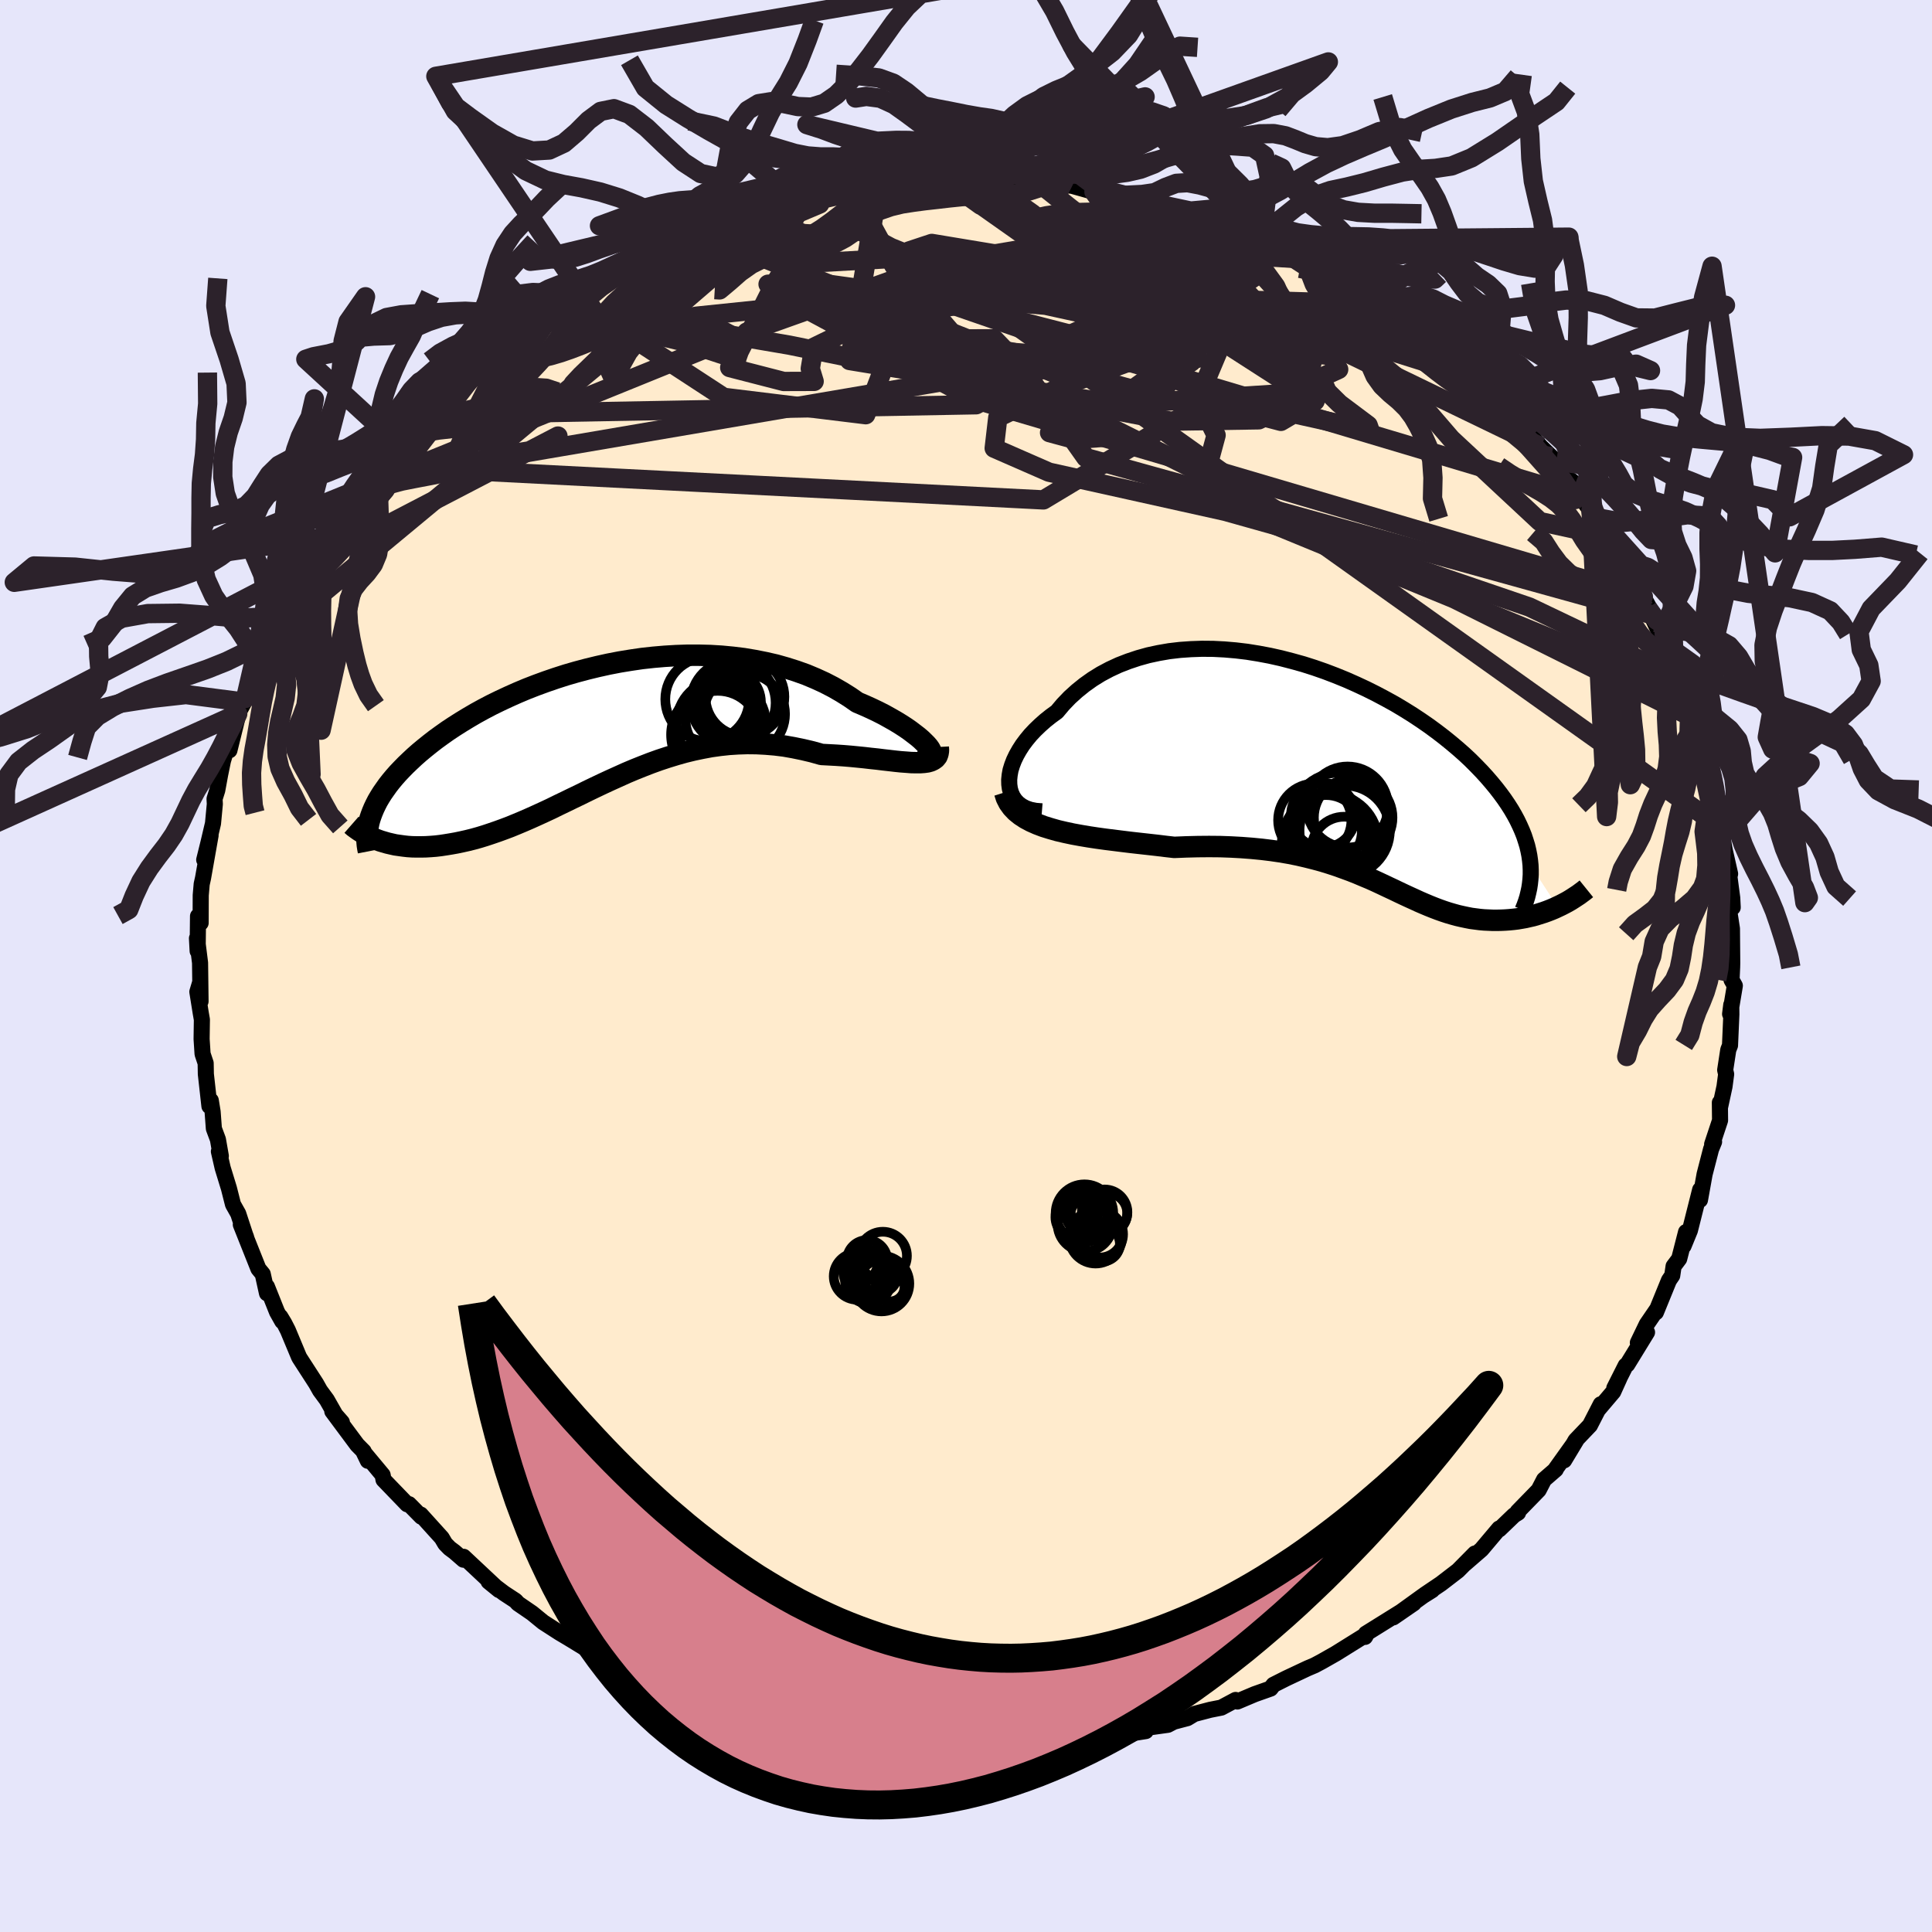 
  <svg viewBox="-100 -100 200 200" xmlns="http://www.w3.org/2000/svg" width="500" height="500" id="face-svg">
    <defs>
      <clipPath id="leftEyeClipPath">
        <polyline points="33.96,2.25 33.76,2.02 33.51,1.77 33.22,1.49 32.88,1.2 32.49,0.9 32.07,0.58 31.61,0.26 31.1,-0.07 30.56,-0.4 29.98,-0.73 29.37,-1.07 28.72,-1.4 28.05,-1.72 27.34,-2.04 26.61,-2.35 25.82,-2.9 24.99,-3.42 24.12,-3.92 23.21,-4.39 22.27,-4.82 21.29,-5.23 20.28,-5.59 19.24,-5.92 18.18,-6.22 17.09,-6.47 15.98,-6.69 14.85,-6.88 13.71,-7.02 12.55,-7.13 11.39,-7.2 10.21,-7.23 9.03,-7.23 7.85,-7.19 6.67,-7.12 5.5,-7.02 4.32,-6.89 3.16,-6.72 2,-6.53 0.86,-6.31 -0.27,-6.06 -1.38,-5.79 -2.47,-5.5 -3.54,-5.19 -4.6,-4.85 -5.62,-4.5 -6.63,-4.13 -7.61,-3.75 -8.56,-3.35 -9.48,-2.94 -10.38,-2.52 -11.24,-2.1 -12.08,-1.66 -12.88,-1.22 -13.65,-0.77 -14.39,-0.32 -15.1,0.13 -15.78,0.58 -16.43,1.04 -17.05,1.49 -17.63,1.94 -18.19,2.39 -18.72,2.83 -19.22,3.27 -19.69,3.71 -20.14,4.14 -20.56,4.57 -20.96,4.99 -21.33,5.41 -21.68,5.83 -22,6.24 -22.29,6.65 -22.57,7.05 -22.82,7.45 -23.05,7.84 -23.25,8.23 -23.43,8.61 -23.59,8.99 -23.73,9.36 -23.85,9.72 -22.76,12 -22.39,12.11 -22.01,12.22 -21.62,12.31 -21.22,12.4 -20.8,12.46 -20.37,12.52 -19.93,12.57 -19.48,12.6 -19.01,12.61 -18.54,12.61 -18.05,12.6 -17.55,12.57 -17.04,12.53 -16.53,12.47 -16,12.39 -15.45,12.3 -14.89,12.2 -14.32,12.08 -13.74,11.95 -13.14,11.8 -12.53,11.63 -11.91,11.44 -11.28,11.23 -10.64,11.01 -9.98,10.77 -9.32,10.52 -8.64,10.24 -7.95,9.95 -7.26,9.65 -6.55,9.33 -5.83,9 -5.1,8.66 -4.37,8.3 -3.62,7.94 -2.86,7.57 -2.09,7.2 -1.32,6.82 -0.53,6.44 0.27,6.06 1.07,5.69 1.89,5.32 2.71,4.95 3.54,4.6 4.39,4.26 5.24,3.93 6.1,3.62 6.98,3.33 7.86,3.06 8.75,2.81 9.65,2.59 10.56,2.4 11.47,2.23 12.4,2.1 13.33,2 14.27,1.94 15.21,1.91 16.17,1.92 17.12,1.97 18.08,2.05 19.05,2.17 20.01,2.34 20.98,2.54 21.95,2.77 22.91,3.04 23.67,3.08 24.42,3.12 25.16,3.17 25.89,3.23 26.61,3.3 27.31,3.37 28,3.45 28.67,3.52 29.32,3.6 29.94,3.67 30.54,3.74 31.12,3.8 31.67,3.84 32.18,3.88 32.66,3.89" />
      </clipPath>
      <clipPath id="rightEyeClipPath">
        <polyline points="-34.81,0.91 -34.82,0.43 -34.77,-0.06 -34.68,-0.56 -34.52,-1.08 -34.32,-1.6 -34.07,-2.12 -33.77,-2.65 -33.43,-3.18 -33.04,-3.7 -32.62,-4.21 -32.14,-4.72 -31.63,-5.21 -31.09,-5.69 -30.5,-6.16 -29.88,-6.61 -29.24,-7.37 -28.55,-8.09 -27.81,-8.76 -27.03,-9.39 -26.2,-9.98 -25.33,-10.52 -24.41,-11.01 -23.46,-11.45 -22.48,-11.83 -21.46,-12.17 -20.42,-12.46 -19.35,-12.69 -18.25,-12.88 -17.14,-13.01 -16,-13.09 -14.86,-13.13 -13.7,-13.12 -12.53,-13.06 -11.36,-12.96 -10.19,-12.82 -9.01,-12.63 -7.84,-12.41 -6.68,-12.15 -5.52,-11.85 -4.37,-11.53 -3.24,-11.17 -2.12,-10.78 -1.02,-10.36 0.06,-9.92 1.12,-9.45 2.15,-8.97 3.17,-8.46 4.15,-7.94 5.11,-7.41 6.03,-6.86 6.93,-6.3 7.79,-5.73 8.63,-5.15 9.42,-4.57 10.19,-3.98 10.92,-3.39 11.62,-2.8 12.29,-2.21 12.92,-1.62 13.51,-1.03 14.08,-0.44 14.61,0.14 15.11,0.72 15.58,1.29 16.02,1.86 16.43,2.42 16.81,2.98 17.16,3.53 17.48,4.08 17.77,4.62 18.03,5.16 18.27,5.7 18.48,6.23 18.65,6.75 18.81,7.27 18.93,7.78 19.03,8.29 19.1,8.79 19.15,9.28 21.95,13.58 21.61,13.74 21.25,13.89 20.89,14.03 20.53,14.16 20.15,14.28 19.77,14.4 19.39,14.51 18.99,14.6 18.6,14.69 18.2,14.76 17.79,14.83 17.38,14.88 16.96,14.92 16.55,14.95 16.12,14.97 15.69,14.98 15.26,14.98 14.81,14.96 14.36,14.94 13.91,14.9 13.45,14.84 12.99,14.78 12.53,14.69 12.06,14.59 11.58,14.48 11.11,14.35 10.63,14.21 10.14,14.05 9.66,13.88 9.16,13.69 8.66,13.49 8.16,13.28 7.65,13.06 7.13,12.82 6.6,12.58 6.06,12.33 5.51,12.07 4.95,11.8 4.37,11.53 3.78,11.25 3.18,10.97 2.56,10.69 1.91,10.42 1.25,10.14 0.57,9.87 -0.14,9.61 -0.86,9.35 -1.62,9.1 -2.4,8.86 -3.21,8.64 -4.05,8.43 -4.91,8.23 -5.81,8.05 -6.74,7.89 -7.7,7.75 -8.69,7.63 -9.72,7.53 -10.77,7.45 -11.86,7.39 -12.98,7.35 -14.13,7.34 -15.3,7.35 -16.5,7.38 -17.73,7.43 -18.61,7.33 -19.51,7.22 -20.4,7.12 -21.3,7.02 -22.19,6.92 -23.09,6.81 -23.97,6.7 -24.85,6.59 -25.72,6.47 -26.58,6.34 -27.41,6.2 -28.23,6.05 -29.03,5.88 -29.8,5.7 -30.54,5.49" />
      </clipPath>
      <filter id="fuzzy">
        <feTurbulence id="turbulence" baseFrequency="0.05" numOctaves="3" type="noise" result="noise" />
        <feDisplacementMap in="SourceGraphic" in2="noise" scale="2" />
      </filter>
      <linearGradient id="rainbowGradient" x1="0%" y1="0%" x2="100%" y2="0%">
        <stop offset="0%" style="stop-color: rgb(220, 208, 186); stop-opacity: 1" />
        <stop offset="50%" style="stop-color: rgb(255, 20, 147); stop-opacity: 1" />
        <stop offset="100%" style="stop-color: rgb(220, 20, 60); stop-opacity: 1" />
      </linearGradient>
    </defs>
    <rect x="-100" y="-100" width="100%" height="100%" fill="rgb(230, 230, 250)" />
    <polyline id="faceContour" points="79.31,0.13 79.25,1.44 79.59,2.04 79.1,4.97 79.22,4.02 79.23,5 79.09,8.22 78.91,8.68 78.59,10.77 78.69,11.2 78.52,12.48 78.06,14.61 78.04,14.14 78.06,15.98 77.24,18.45 77.44,18.2 77.13,18.96 76.46,21.55 75.98,24.22 76.07,23.26 76,23.16 74.94,27.37 74.28,28.98 74.54,27.54 73.83,30.31 73.25,31.08 73.11,32.04 72.77,32.54 71.42,35.85 71.51,35.57 70.47,37.09 69.55,39 70.5,37.92 68.45,41.26 68.29,41.36 67.11,43.7 67.63,42.69 67,44.08 65.44,45.92 65.71,45.37 64.59,47.55 63.1,49.11 61.92,51.17 63.18,49.08 61,52.13 61.05,52.12 59.84,53.17 59.28,54.25 57.11,56.48 57.15,56.6 56.74,56.85 55.21,58.32 55.19,58.23 53.36,60.4 51.64,61.89 52.68,60.82 50.93,62.59 49.16,63.95 47.47,65.09 48.26,64.61 47.32,65.2 44.23,67.43 46.35,65.97 45.21,66.74 41.39,69.12 41.38,69.33 41.31,69.45 41.05,69.45 38.29,71.17 36.83,72 36.1,72.39 35.37,72.7 33.16,73.74 31.83,74.41 31.53,74.8 29.89,75.38 28.09,76.14 27.91,75.98 26.43,76.77 25.27,77 23.63,77.43 22.92,77.86 21.51,78.23 20.9,78.55 18.96,78.82 17.42,79.39 18.61,79.2 16.57,79.47 15.87,79.79 12.48,80.38 11.43,80.24 9.47,80.57 10.05,80.61 10.69,80.6 7.54,80.73 6.3,80.9 5.95,81.22 3.2,81.17 2.57,81.38 2.31,81.26 -1.09,81.18 -2.13,81.24 -1.98,81.12 -3.02,81.18 -5.29,80.93 -6.68,81.14 -6.69,81.15 -10.25,80.67 -9.4,80.83 -10.58,80.51 -13.32,80.13 -14.13,79.98 -14.01,79.89 -14.72,80.01 -17.4,79.18 -18.56,79.12 -17.87,79.07 -23.1,77.66 -20.53,78.63 -23.15,77.75 -23.01,77.92 -27.31,76.37 -28.2,76.1 -27.84,76.18 -30.59,74.9 -30.45,75.07 -31.24,74.68 -34.17,73.33 -34.82,73.13 -35.15,72.7 -34.82,73.05 -37.19,71.6 -38.42,71.16 -39.01,70.88 -41.73,69.22 -41.19,69.55 -42.08,69.02 -43.77,67.93 -44.92,66.99 -46.38,65.99 -46.63,65.71 -47.82,64.93 -49.42,63.72 -48.34,64.6 -52.01,61.16 -52.02,61.46 -52.95,60.65 -53.46,60.27 -53.91,59.81 -54.27,59.2 -56.45,56.79 -56.38,57.01 -57.66,55.71 -57.85,55.72 -60.3,53.18 -60.39,52.69 -62.34,50.35 -61.92,51.22 -62.35,50.25 -63.02,49.57 -65.6,46.1 -64.61,47.23 -65.18,46.64 -66.17,44.9 -66.87,43.95 -67.28,43.22 -68.98,40.59 -69.06,40.44 -70.2,37.71 -70.58,36.97 -70.98,36.31 -70.78,36.78 -71.32,35.82 -72.37,33.19 -72.36,33.88 -72.8,31.89 -73.25,31.34 -75.07,26.77 -74.52,28.09 -74.63,27.8 -75.34,25.64 -75.88,24.68 -76.3,23.02 -76.95,20.9 -77.34,19.2 -77.14,19.67 -77.44,17.96 -77.86,16.83 -77.99,15.09 -78.18,13.92 -78.32,14.51 -78.69,11.19 -78.71,10.06 -79.03,9.1 -79.13,7.56 -79.1,5.55 -79.22,4.86 -79.57,2.67 -79.27,1.67 -79.24,3.66 -79.29,-0.33 -79.61,-2.87 -79.54,-1.55 -79.5,-5.16 -79.31,-4.71 -79.23,-4.46 -79.22,-7.32 -79.12,-8.48 -78.98,-9.11 -78.2,-13.52 -78.86,-10.99 -78.41,-12.81 -77.95,-14.76 -77.76,-16.77 -77.79,-17.3 -77.51,-18.19 -77.21,-19.82 -76.92,-21.24 -76.48,-22.68 -76.25,-22.33 -75.45,-25.57 -75.39,-26.1 -74.72,-27.32 -74.58,-27.7 -73.99,-29.83 -73.13,-32.27 -72.81,-32.18 -71.67,-35.15 -71.96,-34.53 -72.13,-34.01 -71.37,-35.9 -70.36,-37.84 -69.42,-39.38 -68.63,-40.88 -68.11,-41.82 -68.76,-41.13 -67.07,-44 -66.47,-44.33 -65.74,-45.52 -65.63,-46.17 -64.73,-47.16 -63.15,-49.4 -62.57,-50.23 -62.69,-50.22 -61.19,-51.78 -60.53,-52.68 -59.25,-54.46 -59.01,-54.35 -57.78,-55.78 -56.38,-57.05 -56.83,-57.02 -53.75,-59.91 -54.87,-58.67 -53.45,-60.29 -53.01,-61.05 -50.28,-63.07 -50.99,-62.5 -49.16,-63.85 -47.63,-65.24 -47.74,-65.33 -46.78,-65.68 -45.28,-66.75 -46.01,-66.36 -44.3,-67.52 -41.44,-69.55 -42.6,-68.92 -39.82,-70.41 -40.56,-70 -39.2,-70.63 -37.17,-72.03 -37.31,-71.98 -35.98,-72.67 -32.7,-74.09 -31.67,-74.72 -32.59,-74.11 -29.31,-75.52 -27.97,-76.01 -28.3,-76.17 -28.48,-75.89 -26.46,-76.72 -25.26,-77.21 -22.34,-78.1 -22.12,-78.2 -21.34,-78.37 -20.44,-78.58 -17.18,-79.31 -18.14,-79.15 -16.53,-79.7 -15.12,-79.99 -13.52,-80.07 -12.91,-80.47 -9.87,-80.59 -11.75,-80.67 -9.04,-80.77 -7.47,-81.19 -5.72,-81.2 -5.25,-81.31 -5.96,-81.3 -0.54,-81.5 -1.95,-81.25 0.49,-81.41 2.85,-81.22 2.68,-81.38 3.06,-81.4 5.06,-81.32 6.81,-80.9 7.62,-81 9.01,-80.95 9.33,-80.97 11,-80.76 13.25,-80.13 13.9,-80.17 14.91,-79.96 16.44,-79.78 18.54,-79.26 19.83,-78.68 20.2,-78.75 21.18,-78.31 20.53,-78.73 24.65,-77.39 24.11,-77.46 26.55,-76.89 28.93,-75.71 28.77,-75.72 30.35,-75.26 30.22,-75.41 31.97,-74.41 30.67,-75.17 34.62,-73.17 34.9,-72.93 35.09,-73.18 37.1,-72.15 38.77,-70.87 39.45,-70.77 40.95,-69.64 41.89,-69.19 42.74,-68.49 42.53,-68.53 44.68,-67.38 46.29,-66.07 45.54,-66.48 47.24,-65.36 48.85,-64.29 49.39,-63.55 51.9,-61.63 51.79,-61.89 51.28,-62 53,-60.81 54.54,-59.24 55.75,-57.9 56.13,-57.5 58.28,-55.14 58.92,-54.41 58.51,-54.88 59.49,-53.77 60.58,-52.71 61.12,-52.26 62.76,-49.92 62.71,-50.22 63.68,-48.76 63.61,-48.57 64.71,-47.06 65.2,-46.68 66.51,-44.46 67.55,-42.98 68.17,-41.77 68.28,-42.01 68.95,-40.47 70.12,-38.24 71.14,-36.33 70.59,-37.03 71.29,-35.57 72.1,-33.85 72.47,-33.62 71.91,-34.29 73.34,-31.74 73.71,-30.09 74.19,-29.27 74.66,-28.09 75.34,-25.66 75.74,-24.48 75.91,-23.62 76.74,-21.24 76.86,-20.97 76.9,-20.16 77.58,-18.1 77.24,-18.06 77.93,-16.32 78.19,-14.3 78.33,-14.47 78.21,-13.84 78.54,-12.01 79.1,-9.54 79.03,-9.24 79.32,-7.05 79.37,-6.06 79.03,-5.97 79.07,-5.3 79.29,-3.87 79.32,-0.32 79.31,0.13 79.25,1.44" fill="rgb(255, 235, 205)" stroke="black" stroke-width="1.667" stroke-linejoin="round" filter="url(#fuzzy)" />
    <g transform="translate(39.29 -19.71)">
      <polyline id="rightCountour" points="-34.81,0.91 -34.82,0.43 -34.77,-0.06 -34.68,-0.56 -34.52,-1.08 -34.32,-1.6 -34.07,-2.12 -33.77,-2.65 -33.43,-3.18 -33.04,-3.7 -32.62,-4.21 -32.14,-4.72 -31.63,-5.21 -31.09,-5.69 -30.5,-6.16 -29.88,-6.61 -29.24,-7.37 -28.55,-8.09 -27.81,-8.76 -27.03,-9.39 -26.2,-9.98 -25.33,-10.52 -24.41,-11.01 -23.46,-11.45 -22.48,-11.83 -21.46,-12.17 -20.42,-12.46 -19.35,-12.69 -18.25,-12.88 -17.14,-13.01 -16,-13.09 -14.86,-13.13 -13.7,-13.12 -12.53,-13.06 -11.36,-12.96 -10.19,-12.82 -9.01,-12.63 -7.84,-12.41 -6.68,-12.15 -5.52,-11.85 -4.37,-11.53 -3.24,-11.17 -2.12,-10.78 -1.02,-10.36 0.06,-9.92 1.12,-9.45 2.15,-8.97 3.17,-8.46 4.15,-7.94 5.11,-7.41 6.03,-6.86 6.93,-6.3 7.79,-5.73 8.63,-5.15 9.42,-4.57 10.19,-3.98 10.92,-3.39 11.62,-2.8 12.29,-2.21 12.92,-1.62 13.51,-1.03 14.08,-0.44 14.61,0.14 15.11,0.72 15.58,1.29 16.02,1.86 16.43,2.42 16.81,2.98 17.16,3.53 17.48,4.08 17.77,4.62 18.03,5.16 18.27,5.7 18.48,6.23 18.65,6.75 18.81,7.27 18.93,7.78 19.03,8.29 19.1,8.79 19.15,9.28 21.95,13.58 21.61,13.74 21.25,13.89 20.89,14.03 20.53,14.16 20.15,14.28 19.77,14.4 19.39,14.51 18.99,14.6 18.6,14.69 18.2,14.76 17.79,14.83 17.38,14.88 16.96,14.92 16.55,14.95 16.12,14.97 15.69,14.98 15.26,14.98 14.81,14.96 14.36,14.94 13.91,14.9 13.45,14.84 12.99,14.78 12.53,14.69 12.06,14.59 11.58,14.48 11.11,14.35 10.63,14.21 10.14,14.05 9.66,13.88 9.16,13.69 8.66,13.49 8.16,13.28 7.65,13.06 7.13,12.82 6.6,12.58 6.06,12.33 5.51,12.07 4.95,11.8 4.37,11.53 3.78,11.25 3.18,10.97 2.56,10.69 1.91,10.42 1.25,10.14 0.57,9.87 -0.14,9.61 -0.86,9.35 -1.62,9.1 -2.4,8.86 -3.21,8.64 -4.05,8.43 -4.91,8.23 -5.81,8.05 -6.74,7.89 -7.7,7.75 -8.69,7.63 -9.72,7.53 -10.77,7.45 -11.86,7.39 -12.98,7.35 -14.13,7.34 -15.3,7.35 -16.5,7.38 -17.73,7.43 -18.61,7.33 -19.51,7.22 -20.4,7.12 -21.3,7.02 -22.19,6.92 -23.09,6.81 -23.97,6.7 -24.85,6.59 -25.72,6.47 -26.58,6.34 -27.41,6.2 -28.23,6.05 -29.03,5.88 -29.8,5.7 -30.54,5.49" fill="white" stroke="white" stroke-width="0" stroke-linejoin="round" filter="url(#fuzzy)" />
    </g>
    <g transform="translate(-37.86 -24.94)">
      <polyline id="leftCountour" points="33.96,2.25 33.76,2.02 33.51,1.77 33.22,1.49 32.88,1.2 32.49,0.9 32.07,0.58 31.61,0.26 31.1,-0.07 30.56,-0.4 29.98,-0.73 29.37,-1.07 28.72,-1.4 28.05,-1.72 27.34,-2.04 26.61,-2.35 25.82,-2.9 24.99,-3.42 24.12,-3.92 23.21,-4.39 22.27,-4.82 21.29,-5.23 20.28,-5.59 19.24,-5.92 18.18,-6.22 17.09,-6.47 15.98,-6.69 14.85,-6.88 13.71,-7.02 12.55,-7.13 11.39,-7.2 10.21,-7.23 9.03,-7.23 7.85,-7.19 6.67,-7.12 5.5,-7.02 4.32,-6.89 3.16,-6.72 2,-6.53 0.86,-6.31 -0.27,-6.06 -1.38,-5.79 -2.47,-5.5 -3.54,-5.19 -4.6,-4.85 -5.62,-4.5 -6.63,-4.13 -7.61,-3.75 -8.56,-3.35 -9.48,-2.94 -10.38,-2.52 -11.24,-2.1 -12.08,-1.66 -12.88,-1.22 -13.65,-0.77 -14.39,-0.32 -15.1,0.13 -15.78,0.58 -16.43,1.04 -17.05,1.49 -17.63,1.94 -18.19,2.39 -18.72,2.83 -19.22,3.27 -19.69,3.71 -20.14,4.14 -20.56,4.57 -20.96,4.99 -21.33,5.41 -21.68,5.83 -22,6.24 -22.29,6.65 -22.57,7.05 -22.82,7.45 -23.05,7.84 -23.25,8.23 -23.43,8.61 -23.59,8.99 -23.73,9.36 -23.85,9.72 -22.76,12 -22.39,12.11 -22.01,12.22 -21.62,12.31 -21.22,12.4 -20.8,12.46 -20.37,12.52 -19.93,12.57 -19.48,12.6 -19.01,12.61 -18.54,12.61 -18.05,12.6 -17.55,12.57 -17.04,12.53 -16.53,12.47 -16,12.39 -15.45,12.3 -14.89,12.2 -14.32,12.08 -13.74,11.95 -13.14,11.8 -12.53,11.63 -11.91,11.44 -11.28,11.23 -10.64,11.01 -9.98,10.77 -9.32,10.52 -8.64,10.24 -7.95,9.95 -7.26,9.65 -6.55,9.33 -5.83,9 -5.1,8.66 -4.37,8.3 -3.62,7.94 -2.86,7.57 -2.09,7.2 -1.32,6.82 -0.53,6.44 0.27,6.06 1.07,5.69 1.89,5.32 2.71,4.95 3.54,4.6 4.39,4.26 5.24,3.93 6.1,3.62 6.98,3.33 7.86,3.06 8.75,2.81 9.65,2.59 10.56,2.4 11.47,2.23 12.4,2.1 13.33,2 14.27,1.94 15.21,1.91 16.17,1.92 17.12,1.97 18.08,2.05 19.05,2.17 20.01,2.34 20.98,2.54 21.95,2.77 22.91,3.04 23.67,3.08 24.42,3.12 25.16,3.17 25.89,3.23 26.61,3.3 27.31,3.37 28,3.45 28.67,3.52 29.32,3.6 29.94,3.67 30.54,3.74 31.12,3.8 31.67,3.84 32.18,3.88 32.66,3.89" fill="white" stroke="white" stroke-width="0" stroke-linejoin="round" filter="url(#fuzzy)" />
    </g>
    <g transform="translate(39.29 -19.71)">
      <polyline id="rightUpper" points="-31.43,3.7 -32.06,3.65 -32.62,3.54 -33.11,3.37 -33.54,3.14 -33.91,2.86 -34.21,2.54 -34.45,2.18 -34.63,1.78 -34.75,1.36 -34.81,0.91 -34.82,0.43 -34.77,-0.06 -34.68,-0.56 -34.52,-1.08 -34.32,-1.6 -34.07,-2.12 -33.77,-2.65 -33.43,-3.18 -33.04,-3.7 -32.62,-4.21 -32.14,-4.72 -31.63,-5.21 -31.09,-5.69 -30.5,-6.16 -29.88,-6.61 -29.24,-7.37 -28.55,-8.09 -27.81,-8.76 -27.03,-9.39 -26.2,-9.98 -25.33,-10.52 -24.41,-11.01 -23.46,-11.45 -22.48,-11.83 -21.46,-12.17 -20.42,-12.46 -19.35,-12.69 -18.25,-12.88 -17.14,-13.01 -16,-13.09 -14.86,-13.13 -13.7,-13.12 -12.53,-13.06 -11.36,-12.96 -10.19,-12.82 -9.01,-12.63 -7.84,-12.41 -6.68,-12.15 -5.52,-11.85 -4.37,-11.53 -3.24,-11.17 -2.12,-10.78 -1.02,-10.36 0.06,-9.92 1.12,-9.45 2.15,-8.97 3.17,-8.46 4.15,-7.94 5.11,-7.41 6.03,-6.86 6.93,-6.3 7.79,-5.73 8.63,-5.15 9.42,-4.57 10.19,-3.98 10.92,-3.39 11.62,-2.8 12.29,-2.21 12.92,-1.62 13.51,-1.03 14.08,-0.44 14.61,0.14 15.11,0.72 15.58,1.29 16.02,1.86 16.43,2.42 16.81,2.98 17.16,3.53 17.48,4.08 17.77,4.62 18.03,5.16 18.27,5.7 18.48,6.23 18.65,6.75 18.81,7.27 18.93,7.78 19.03,8.29 19.1,8.79 19.15,9.28 19.17,9.77 19.17,10.25 19.14,10.73 19.09,11.2 19.02,11.66 18.92,12.12 18.81,12.57 18.67,13.02 18.51,13.46 18.33,13.9" fill="none" stroke="black" stroke-width="1.667" stroke-linejoin="round" filter="url(#fuzzy)" />
      <polyline id="rightLower" points="-35.29,1.74 -35.11,2.31 -34.85,2.82 -34.51,3.29 -34.11,3.71 -33.64,4.09 -33.12,4.43 -32.54,4.74 -31.91,5.02 -31.25,5.27 -30.54,5.49 -29.8,5.7 -29.03,5.88 -28.23,6.05 -27.41,6.2 -26.58,6.34 -25.72,6.47 -24.85,6.59 -23.97,6.7 -23.09,6.81 -22.19,6.92 -21.3,7.02 -20.4,7.12 -19.51,7.22 -18.61,7.33 -17.73,7.43 -16.5,7.38 -15.3,7.35 -14.13,7.34 -12.98,7.35 -11.86,7.39 -10.77,7.45 -9.72,7.53 -8.69,7.63 -7.7,7.75 -6.74,7.89 -5.81,8.05 -4.91,8.23 -4.05,8.43 -3.21,8.64 -2.4,8.86 -1.62,9.1 -0.86,9.35 -0.14,9.61 0.57,9.87 1.25,10.14 1.91,10.42 2.56,10.69 3.18,10.97 3.78,11.25 4.37,11.53 4.95,11.8 5.51,12.07 6.06,12.33 6.6,12.58 7.13,12.82 7.65,13.06 8.16,13.28 8.66,13.49 9.16,13.69 9.66,13.88 10.14,14.05 10.63,14.21 11.11,14.35 11.58,14.48 12.06,14.59 12.53,14.69 12.99,14.78 13.45,14.84 13.91,14.9 14.36,14.94 14.81,14.96 15.26,14.98 15.69,14.98 16.12,14.97 16.55,14.95 16.96,14.92 17.38,14.88 17.79,14.83 18.2,14.76 18.6,14.69 18.99,14.6 19.39,14.51 19.77,14.4 20.15,14.28 20.53,14.16 20.89,14.03 21.25,13.89 21.61,13.74 21.95,13.58 22.29,13.42 22.62,13.25 22.94,13.08 23.25,12.9 23.55,12.71 23.84,12.52 24.13,12.33 24.4,12.13 24.67,11.93 24.93,11.72" fill="none" stroke="black" stroke-width="2.222" stroke-linejoin="round" filter="url(#fuzzy)" />
      <circle r="3.794" cx="-3.185" cy="4.617" stroke="black" fill="none" stroke-width="1.0" filter="url(#fuzzy)" clip-path="url(#rightEyeClipPath)" /><circle r="4.98" cx="-1.605" cy="6.892" stroke="black" fill="none" stroke-width="1.0" filter="url(#fuzzy)" clip-path="url(#rightEyeClipPath)" /><circle r="4.33" cx="-1.785" cy="6.007" stroke="black" fill="none" stroke-width="1.0" filter="url(#fuzzy)" clip-path="url(#rightEyeClipPath)" /><circle r="4.068" cx="0.79" cy="4.347" stroke="black" fill="none" stroke-width="1.0" filter="url(#fuzzy)" clip-path="url(#rightEyeClipPath)" /><circle r="3.386" cx="-0.145" cy="7.642" stroke="black" fill="none" stroke-width="1.0" filter="url(#fuzzy)" clip-path="url(#rightEyeClipPath)" /><circle r="4.674" cx="-0.09" cy="5.692" stroke="black" fill="none" stroke-width="1.0" filter="url(#fuzzy)" clip-path="url(#rightEyeClipPath)" /><circle r="4.194" cx="0.21" cy="3.252" stroke="black" fill="none" stroke-width="1.0" filter="url(#fuzzy)" clip-path="url(#rightEyeClipPath)" /><circle r="4.986" cx="-0.665" cy="4.682" stroke="black" fill="none" stroke-width="1.0" filter="url(#fuzzy)" clip-path="url(#rightEyeClipPath)" /><circle r="3.34" cx="-2.305" cy="4.112" stroke="black" fill="none" stroke-width="1.0" filter="url(#fuzzy)" clip-path="url(#rightEyeClipPath)" /><circle r="3.71" cx="-2.02" cy="5.722" stroke="black" fill="none" stroke-width="1.0" filter="url(#fuzzy)" clip-path="url(#rightEyeClipPath)" />
      </g>
    <g transform="translate(-37.86 -24.94)">
      <polyline id="leftUpper" points="32.99,2.47 33.35,2.68 33.65,2.83 33.88,2.92 34.06,2.96 34.18,2.94 34.24,2.88 34.25,2.77 34.2,2.63 34.11,2.46 33.96,2.25 33.76,2.02 33.51,1.77 33.22,1.49 32.88,1.2 32.49,0.9 32.07,0.58 31.61,0.26 31.1,-0.07 30.56,-0.4 29.98,-0.73 29.37,-1.07 28.72,-1.4 28.05,-1.72 27.34,-2.04 26.61,-2.35 25.82,-2.9 24.99,-3.42 24.12,-3.92 23.21,-4.39 22.27,-4.82 21.29,-5.23 20.28,-5.59 19.24,-5.92 18.18,-6.22 17.09,-6.47 15.98,-6.69 14.85,-6.88 13.71,-7.02 12.55,-7.13 11.39,-7.2 10.21,-7.23 9.03,-7.23 7.85,-7.19 6.67,-7.12 5.5,-7.02 4.32,-6.89 3.16,-6.72 2,-6.53 0.86,-6.31 -0.27,-6.06 -1.38,-5.79 -2.47,-5.5 -3.54,-5.19 -4.6,-4.85 -5.62,-4.5 -6.63,-4.13 -7.61,-3.75 -8.56,-3.35 -9.48,-2.94 -10.38,-2.52 -11.24,-2.1 -12.08,-1.66 -12.88,-1.22 -13.65,-0.77 -14.39,-0.32 -15.1,0.13 -15.78,0.58 -16.43,1.04 -17.05,1.49 -17.63,1.94 -18.19,2.39 -18.72,2.83 -19.22,3.27 -19.69,3.71 -20.14,4.14 -20.56,4.57 -20.96,4.99 -21.33,5.41 -21.68,5.83 -22,6.24 -22.29,6.65 -22.57,7.05 -22.82,7.45 -23.05,7.84 -23.25,8.23 -23.43,8.61 -23.59,8.99 -23.73,9.36 -23.85,9.72 -23.95,10.08 -24.02,10.43 -24.08,10.78 -24.12,11.13 -24.15,11.46 -24.15,11.79 -24.14,12.12 -24.11,12.44 -24.06,12.76 -24,13.07" fill="none" stroke="black" stroke-width="2.222" stroke-linejoin="round" filter="url(#fuzzy)" />
      <polyline id="leftLower" points="34.99,2.27 35.01,2.65 34.96,2.96 34.86,3.22 34.69,3.43 34.47,3.59 34.2,3.72 33.88,3.81 33.52,3.86 33.11,3.89 32.66,3.89 32.18,3.88 31.67,3.84 31.12,3.8 30.54,3.74 29.94,3.67 29.32,3.6 28.67,3.52 28,3.45 27.31,3.37 26.61,3.3 25.89,3.23 25.16,3.17 24.42,3.12 23.67,3.08 22.91,3.04 21.95,2.77 20.98,2.54 20.01,2.34 19.05,2.17 18.08,2.05 17.12,1.97 16.17,1.92 15.21,1.91 14.27,1.94 13.33,2 12.4,2.1 11.47,2.23 10.56,2.4 9.65,2.59 8.75,2.81 7.86,3.06 6.98,3.33 6.1,3.62 5.24,3.93 4.39,4.26 3.54,4.6 2.71,4.95 1.89,5.32 1.07,5.69 0.27,6.06 -0.53,6.44 -1.32,6.82 -2.09,7.2 -2.86,7.57 -3.62,7.94 -4.37,8.3 -5.1,8.66 -5.83,9 -6.55,9.33 -7.26,9.65 -7.95,9.95 -8.64,10.24 -9.32,10.52 -9.98,10.77 -10.64,11.01 -11.28,11.23 -11.91,11.44 -12.53,11.63 -13.14,11.8 -13.74,11.95 -14.32,12.08 -14.89,12.2 -15.45,12.3 -16,12.39 -16.53,12.47 -17.04,12.53 -17.55,12.57 -18.05,12.6 -18.54,12.61 -19.01,12.61 -19.48,12.6 -19.93,12.57 -20.37,12.52 -20.8,12.46 -21.22,12.4 -21.62,12.31 -22.01,12.22 -22.39,12.11 -22.76,12 -23.12,11.87 -23.46,11.73 -23.79,11.59 -24.11,11.43 -24.41,11.27 -24.7,11.09 -24.98,10.91 -25.25,10.72 -25.51,10.53 -25.75,10.32" fill="none" stroke="black" stroke-width="2.222" stroke-linejoin="round" filter="url(#fuzzy)" />
      <circle r="3.302" cx="13.327" cy="-2.371" stroke="black" fill="none" stroke-width="1.0" filter="url(#fuzzy)" clip-path="url(#leftEyeClipPath)" /><circle r="4.78" cx="12.112" cy="0.999" stroke="black" fill="none" stroke-width="1.0" filter="url(#fuzzy)" clip-path="url(#leftEyeClipPath)" /><circle r="4.34" cx="11.072" cy="-2.676" stroke="black" fill="none" stroke-width="1.0" filter="url(#fuzzy)" clip-path="url(#leftEyeClipPath)" /><circle r="4.394" cx="13.762" cy="-2.301" stroke="black" fill="none" stroke-width="1.0" filter="url(#fuzzy)" clip-path="url(#leftEyeClipPath)" /><circle r="4.382" cx="12.152" cy="0.834" stroke="black" fill="none" stroke-width="1.0" filter="url(#fuzzy)" clip-path="url(#leftEyeClipPath)" /><circle r="4.086" cx="14.972" cy="-2.931" stroke="black" fill="none" stroke-width="1.0" filter="url(#fuzzy)" clip-path="url(#leftEyeClipPath)" /><circle r="3.162" cx="12.827" cy="-1.601" stroke="black" fill="none" stroke-width="1.0" filter="url(#fuzzy)" clip-path="url(#leftEyeClipPath)" /><circle r="4.208" cx="14.917" cy="-1.141" stroke="black" fill="none" stroke-width="1.0" filter="url(#fuzzy)" clip-path="url(#leftEyeClipPath)" /><circle r="4.622" cx="12.527" cy="-0.136" stroke="black" fill="none" stroke-width="1.0" filter="url(#fuzzy)" clip-path="url(#leftEyeClipPath)" /><circle r="3.744" cx="12.572" cy="-0.526" stroke="black" fill="none" stroke-width="1.0" filter="url(#fuzzy)" clip-path="url(#leftEyeClipPath)" />
    </g>
    <g id="hairs">
      <polyline points="-20.44,-78.58 -15.15,-78.88 -19.82,-76.91 -20.49,-73.51 -13.24,-68.59 -0.61,-63.83 11.21,-61.64 17.38,-63.01 17.94,-66.57 16.95,-69.56 18.23,-69.83 21.71,-67.02 23.36,-62.56 18.79,-59.26 11.61,-61.27 42.53,-68.53" fill="none" stroke="rgb(44, 34, 43)" stroke-width="2" stroke-linejoin="round" filter="url(#fuzzy)" /><polyline points="-62.57,-50.23 4.78,-61.72 25.19,-68.13 29.86,-71.33 30.96,-71.87 32.06,-70.36 33.15,-67.94 32.8,-66.13 29.86,-66.08 24.68,-67.91 18.99,-70.76 14.81,-73.45 13.52,-75.08 15.45,-75.17 19.78,-73.58 24.49,-70.29 26.74,-65.15 23.56,-57.6 8.01,-48.25 -61.19,-51.78" fill="none" stroke="rgb(44, 34, 43)" stroke-width="2" stroke-linejoin="round" filter="url(#fuzzy)" /><polyline points="-28.3,-76.17 9.07,-61.4 9.82,-63.52 14.69,-65.53 19.74,-64.93 17.76,-62.85 9.99,-60.02 3.29,-56.77 2.92,-53.6 8.59,-51.12 16.92,-49.27 26.82,-47.07 40.71,-43.17 58.32,-37.16 71.55,-30.84 74.19,-29.27" fill="none" stroke="rgb(44, 34, 43)" stroke-width="2" stroke-linejoin="round" filter="url(#fuzzy)" /><polyline points="35.09,-73.18 12.22,-74.54 18.72,-70.26 27.72,-65.23 34.16,-61.42 37.23,-59.84 36.45,-60.87 32.45,-63.52 26.58,-66.13 19.78,-67.69 12.29,-68.55 4.54,-69.77 -2.21,-71.84 -5.89,-74.02 -3.54,-74.8 8.94,-72.73 33.49,-66.34 59.49,-53.77" fill="none" stroke="rgb(44, 34, 43)" stroke-width="2" stroke-linejoin="round" filter="url(#fuzzy)" /><polyline points="53,-60.81 21.83,-70.63 1.76,-70.37 -16.17,-68.48 -27.89,-67.27 -31.7,-66.69 -28.01,-65.93 -18.29,-64.27 -5.37,-61.64 6.62,-58.66 13.79,-56.17 14.61,-54.75 11.22,-54.52 8.65,-55.21 11.62,-56.52 19.62,-58.79 23.91,-63.7 16.02,-72.64 18.54,-79.26" fill="none" stroke="rgb(44, 34, 43)" stroke-width="2" stroke-linejoin="round" filter="url(#fuzzy)" /><polyline points="24.65,-77.39 -2.67,-72.76 -22.69,-65.63 -24.46,-61.95 -18.87,-60.51 -15.72,-60.52 -16.12,-61.84 -15.75,-64.05 -10.99,-66.36 -2.36,-68.16 5.69,-69.35 7.8,-70.05 1.44,-70.24 -10.56,-69.65 -19.94,-68.4 -15.88,-67.77 8.82,-69.52 42.53,-68.53" fill="none" stroke="rgb(44, 34, 43)" stroke-width="2" stroke-linejoin="round" filter="url(#fuzzy)" /><polyline points="71.14,-36.33 12.4,-52.63 5.95,-61.75 2.89,-64.93 -4.38,-64.9 -10.99,-64.32 -11.39,-64.16 -4.83,-64.02 4.86,-63.52 12.75,-62.93 16.02,-62.72 14.68,-62.84 10.83,-62.93 8.75,-63.12 14.43,-64.02 25.67,-66.63 7.62,-81" fill="none" stroke="rgb(44, 34, 43)" stroke-width="2" stroke-linejoin="round" filter="url(#fuzzy)" /><polyline points="-13.52,-80.07 -10.5,-78.04 -7.44,-72.45 -1.71,-65.83 1.37,-61.67 3.4,-61.42 7.71,-63.93 14.62,-67.17 21.75,-69.8 26.38,-71.46 27.1,-72.42 24.33,-72.96 20.27,-73.02 17.78,-72.39 17.78,-71.34 16.52,-71.2 10.57,-73.77 24.65,-77.39" fill="none" stroke="rgb(44, 34, 43)" stroke-width="2" stroke-linejoin="round" filter="url(#fuzzy)" /><polyline points="70.12,-38.24 0.85,-58.66 -17.91,-68.73 -17.25,-72.71 -8.01,-73.22 3.88,-72.31 14.43,-71.48 21.77,-71.33 25.99,-71.75 28.17,-72.23 29.45,-72.29 30.7,-71.53 32.39,-69.66 34.42,-66.59 35.87,-62.72 35.07,-58.96 30.31,-56.54 21.18,-56.4 9.55,-58.61 -0.81,-62.22 -6.53,-65.91 -7.19,-68.66 -4.34,-69.44 8.25,-65.1 63.61,-48.57" fill="none" stroke="rgb(44, 34, 43)" stroke-width="2" stroke-linejoin="round" filter="url(#fuzzy)" /><polyline points="-41.44,-69.55 -25.09,-58.87 -10.38,-57.07 -8.58,-61.79 -7.28,-66.93 -1.3,-69.2 8.23,-68.4 18.57,-66.14 27.5,-64.28 33.92,-63.57 37.76,-63.19 38.58,-61.76 33.14,-59.27 15.61,-58.14 -12.05,-62.68 -9.04,-80.77" fill="none" stroke="rgb(44, 34, 43)" stroke-width="2" stroke-linejoin="round" filter="url(#fuzzy)" /><polyline points="74.66,-28.09 24.24,-48.83 25.89,-54.95 23.41,-59.99 11.24,-65.28 -3.55,-69.1 -14.98,-70.68 -20.49,-70.58 -19.95,-69.81 -14.82,-68.97 -7.89,-68.15 -2.94,-67.39 -3.42,-67.07 -9.94,-67.64 -17.45,-68.6 -15.15,-67.38 10.45,-57.98 75.34,-25.66" fill="none" stroke="rgb(44, 34, 43)" stroke-width="2" stroke-linejoin="round" filter="url(#fuzzy)" /><polyline points="-56.38,-57.05 1.05,-58.1 7.88,-61.82 6.42,-61.56 7.02,-59.5 10.87,-58.15 15.75,-58.64 19.08,-61.01 20.13,-64.36 20.46,-67.09 22.07,-67.66 24.27,-65.76 22.53,-62.96 12.13,-62.09 -3.48,-65.19 -5.4,-71.66 28.93,-75.71" fill="none" stroke="rgb(44, 34, 43)" stroke-width="2" stroke-linejoin="round" filter="url(#fuzzy)" /><polyline points="66.51,-44.46 59.4,-46.01 50.22,-54.57 45.06,-60.56 40.44,-64.34 36.1,-65.81 34,-64.64 35.25,-61.57 38.67,-58.2 41.63,-55.98 41.82,-55.43 38.5,-56.16 32.67,-57.45 27.02,-58.44 26.05,-58.1 32.6,-56.38 36.14,-58.48 0.49,-81.41" fill="none" stroke="rgb(44, 34, 43)" stroke-width="2" stroke-linejoin="round" filter="url(#fuzzy)" /><polyline points="19.87,-96.41 17.76,-93.31 16.09,-91.46 14.53,-90.43 13.04,-90.17 11.66,-90.28 10.36,-90.32 9.08,-90.09 7.79,-89.61 6.46,-88.9 5.15,-87.9 3.93,-86.47 2.8,-84.67 1.65,-82.9 0.14,-81.73 -1.95,-81.25 24.05,-62.92 22.49,-64.27 21.21,-65.17 20.18,-66.15 19.34,-67.26 18.65,-68.49 18.03,-69.76 17.36,-70.98 16.57,-72.04 15.64,-72.9 14.59,-73.53 13.47,-74.01 12.32,-74.41 11.18,-74.84 10.06,-75.39 8.97,-76.11 7.92,-76.98 6.88,-77.88 5.82,-78.63 4.74,-79.07 3.67,-79.08 2.63,-78.8 1.53,-78.75 0.11,-79.77 -1.95,-81.25" fill="none" stroke="rgb(44, 34, 43)" stroke-width="2" stroke-linejoin="round" filter="url(#fuzzy)" /><polyline points="-0.54,-81.5 -0.66,-81.56 0.39,-81.96 1.57,-82.25 2.66,-82.35 3.74,-82.39 4.87,-82.46 6.05,-82.6 7.27,-82.82 8.52,-83.16 9.81,-83.66 11.17,-84.34 12.61,-85.15 14.09,-85.94 15.59,-86.57 17.1,-86.95 18.62,-87.1 20.13,-87.17 21.5,-87.23 22.65,-87.43 23.88,-88.3" fill="none" stroke="rgb(44, 34, 43)" stroke-width="2" stroke-linejoin="round" filter="url(#fuzzy)" /><polyline points="-24,-61.83 -23.69,-63 -23.47,-63.62 -23.07,-64.4 -22.45,-65.49 -21.7,-66.87 -20.95,-68.41 -20.19,-69.93 -19.42,-71.26 -18.58,-72.31 -17.67,-73.06 -16.69,-73.58 -15.67,-73.98 -14.62,-74.36 -13.56,-74.8 -12.52,-75.35 -11.5,-76.04 -10.49,-76.9 -9.48,-77.87 -8.43,-78.83 -7.34,-79.6 -6.25,-80.07 -5.18,-80.35 -3.77,-80.77 -0.54,-81.5 -5.96,-81.3 -5.92,-83.46 -6.6,-84.18 -7.67,-83.77 -8.91,-83.34 -10.17,-83.3 -11.4,-83.51 -12.61,-83.7 -13.84,-83.76 -15.1,-83.76 -16.4,-83.86 -17.72,-84.12 -19.06,-84.52 -20.41,-84.92 -21.78,-85.31 -23.15,-85.76 -24.53,-86.35 -26.09,-86.95 -28.62,-87.48" fill="none" stroke="rgb(44, 34, 43)" stroke-width="2" stroke-linejoin="round" filter="url(#fuzzy)" /><polyline points="-5.96,-81.3 -5.77,-81.23 -6.39,-81 -7.45,-80.69 -8.63,-80.32 -9.78,-79.87 -10.85,-79.32 -11.87,-78.63 -12.89,-77.85 -13.92,-77.06 -14.95,-76.32 -15.98,-75.68 -16.99,-75.11 -17.99,-74.57 -19.01,-74.07 -20.04,-73.63 -21.11,-73.19 -22.23,-72.63 -23.38,-71.82 -24.52,-70.82 -25.51,-69.99 -26.01,-70.02" fill="none" stroke="rgb(44, 34, 43)" stroke-width="2" stroke-linejoin="round" filter="url(#fuzzy)" /><polyline points="23.97,-95.1 22.15,-95.22 20.02,-93.99 18.04,-92.59 16.3,-91.58 14.7,-90.91 13.18,-90.35 11.71,-89.79 10.3,-89.34 8.96,-89.07 7.66,-88.92 6.38,-88.65 5.12,-87.98 3.89,-86.85 2.67,-85.42 1.43,-84.05 0.14,-83.01 -1.25,-82.37 -2.8,-82.02 -4.45,-81.79 -5.25,-81.31 -5.25,-81.31 -4.43,-81.52 -2.79,-82.19 -1.25,-83.15 0.12,-83.96 1.37,-84.4 2.52,-84.51 3.65,-84.49 4.81,-84.51 6.02,-84.66 7.25,-84.9 8.48,-85.12 9.71,-85.29 11.01,-85.5 12.41,-85.93 13.91,-86.71 15.4,-87.72 16.81,-88.55 18.38,-89.17" fill="none" stroke="rgb(44, 34, 43)" stroke-width="2" stroke-linejoin="round" filter="url(#fuzzy)" /><polyline points="18.47,-99.04 16.82,-96.37 15.13,-94.61 13.41,-93.27 11.79,-92.02 10.32,-90.97 8.95,-90.25 7.63,-89.7 6.33,-89.05 5.04,-88.11 3.79,-86.95 2.58,-85.84 1.36,-85.04 0.07,-84.56 -1.32,-84.07 -2.84,-83.11 -4.45,-81.84 -5.25,-81.31 -7.47,-81.19 -9.04,-80.91 -10.26,-80.8 -11.32,-80.79 -12.45,-80.85 -13.66,-80.91 -14.9,-80.9 -16.11,-80.79 -17.3,-80.61 -18.48,-80.4 -19.65,-80.17 -20.85,-79.96 -22.09,-79.76 -23.38,-79.59 -24.71,-79.48 -26.05,-79.4 -27.34,-79.35 -28.52,-79.3 -29.61,-79.22 -30.66,-79.07 -31.76,-78.85 -32.9,-78.55 -34.07,-78.15 -35.46,-77.54 -37.94,-76.63 18.54,-89.97 16.87,-88.89 15.46,-88.29 14.03,-87.78 12.55,-87.22 11.12,-86.68 9.78,-86.29 8.5,-86.08 7.25,-85.99 6.02,-85.9 4.81,-85.71 3.62,-85.41 2.42,-85 1.19,-84.57 -0.12,-84.17 -1.49,-83.84 -2.89,-83.56 -4.23,-83.21 -5.43,-82.75 -6.51,-82.29 -7.68,-81.93 -9.04,-80.77" fill="none" stroke="rgb(44, 34, 43)" stroke-width="2" stroke-linejoin="round" filter="url(#fuzzy)" /><polyline points="-33.67,-68 -31.75,-69.46 -30.69,-70.4 -29.8,-71.16 -28.91,-71.79 -28.07,-72.39 -27.29,-73.02 -26.51,-73.7 -25.63,-74.39 -24.62,-75.04 -23.51,-75.63 -22.38,-76.17 -21.25,-76.71 -20.17,-77.26 -19.1,-77.81 -18.05,-78.34 -16.99,-78.82 -15.88,-79.25 -14.72,-79.64 -13.51,-79.99 -12.31,-80.3 -11.39,-80.53 -11.75,-80.67" fill="none" stroke="rgb(44, 34, 43)" stroke-width="2" stroke-linejoin="round" filter="url(#fuzzy)" /><polyline points="-34.84,-93.76 -33.19,-90.9 -31.04,-89.16 -28.78,-87.74 -26.68,-86.51 -24.86,-85.49 -23.25,-84.68 -21.78,-84.08 -20.42,-83.73 -19.14,-83.58 -17.9,-83.47 -16.62,-83.17 -15.24,-82.55 -13.78,-81.7 -12.39,-80.97 -11.39,-80.66 -11.75,-80.67" fill="none" stroke="rgb(44, 34, 43)" stroke-width="2" stroke-linejoin="round" filter="url(#fuzzy)" /><polyline points="74.3,8.17 74.93,7.15 75.28,5.83 75.68,4.71 76.12,3.71 76.52,2.69 76.85,1.59 77.1,0.39 77.29,-0.9 77.43,-2.22 77.54,-3.51 77.64,-4.7 77.76,-5.8 77.9,-6.84 78.03,-7.93 78.11,-9.13 78.14,-10.49 78.17,-11.98 78.24,-13.44 78.33,-14.47 78.33,-14.47 80.17,-15.38 81.4,-16.8 81.87,-18.18 82.73,-19.65 84.62,-21.38 87.41,-23.4 90.39,-25.55 92.69,-27.63 93.7,-29.49 93.46,-31.13 92.68,-32.74 92.44,-34.61 93.7,-37 96.47,-39.87 98.76,-42.74" fill="none" stroke="rgb(44, 34, 43)" stroke-width="2" stroke-linejoin="round" filter="url(#fuzzy)" /><polyline points="-15.12,-79.99 -16.35,-79.53 -17.19,-78.5 -17.92,-77.03 -18.73,-75.66 -19.71,-74.78 -20.83,-74.38 -22.04,-74.21 -23.24,-73.97 -24.33,-73.51 -25.29,-72.86 -26.14,-72.15 -26.95,-71.52 -27.82,-71 -28.75,-70.56 -29.74,-70.04 -30.74,-69.33 -31.73,-68.37 -32.67,-67.21 -33.57,-66 -34.42,-64.86 -35.31,-63.77 -36.31,-62.67 -16.53,-79.7 -17.53,-79.35 -18.47,-79.07 -19.58,-78.78 -20.74,-78.49 -21.91,-78.17 -23.11,-77.81 -24.34,-77.41 -25.54,-77 -26.65,-76.6 -27.66,-76.22 -28.59,-75.85 -29.53,-75.46 -30.52,-75.04 -31.61,-74.58 -32.8,-74.06 -34.09,-73.48 -35.44,-72.85 -36.72,-72.2 -37.84,-71.56 -39.2,-70.63" fill="none" stroke="rgb(44, 34, 43)" stroke-width="2" stroke-linejoin="round" filter="url(#fuzzy)" /><polyline points="-37.61,-60.83 -36.08,-61.53 -35.53,-62.53 -34.96,-63.55 -34.22,-64.48 -33.34,-65.4 -32.4,-66.43 -31.49,-67.58 -30.62,-68.79 -29.8,-69.92 -28.97,-70.86 -28.13,-71.56 -27.28,-72.07 -26.41,-72.54 -25.5,-73.1 -24.54,-73.8 -23.52,-74.6 -22.46,-75.42 -21.43,-76.27 -20.45,-77.19 -19.44,-78.18 -18.39,-78.94 -18.14,-79.15 -18.14,-79.15 -18.28,-78.48 -19.34,-77.79 -20.44,-77.14 -21.54,-76.62 -22.7,-76.19 -23.91,-75.78 -25.08,-75.37 -26.15,-74.93 -27.09,-74.46 -27.96,-73.94 -28.83,-73.41 -29.77,-72.88 -30.82,-72.35 -31.95,-71.79 -33.14,-71.14 -34.32,-70.38 -35.43,-69.53 -36.42,-68.62 -37.26,-67.71 -37.82,-66.9 -37.58,-66.44 -54.4,-91.3 -53.36,-89.36 -51.34,-87.84 -49.06,-86.22 -46.86,-84.98 -44.88,-84.37 -43.14,-84.47 -41.62,-85.18 -40.3,-86.31 -39.07,-87.54 -37.82,-88.47 -36.44,-88.75 -34.85,-88.16 -33.06,-86.78 -31.16,-84.96 -29.26,-83.21 -27.47,-82.04 -25.88,-81.7 -24.54,-82.15 -23.41,-82.97 -22.21,-83.2 -20.25,-81.54 -17.18,-79.31 -37.22,-64.24 -36.16,-65.24 -35.16,-66.17 -34.29,-67.27 -33.37,-68.47 -32.38,-69.59 -31.37,-70.61 -30.43,-71.59 -29.6,-72.61 -28.88,-73.61 -28.2,-74.49 -27.5,-75.17 -26.64,-75.69 -25.56,-76.12 -24.25,-76.5 -22.89,-76.85 -21.82,-77.28 -21.34,-78.37" fill="none" stroke="rgb(44, 34, 43)" stroke-width="2" stroke-linejoin="round" filter="url(#fuzzy)" /><polyline points="-21.34,-78.37 -20.05,-78.73 -18.78,-79.22 -17.71,-79.68 -16.66,-80.04 -15.53,-80.33 -14.36,-80.6 -13.19,-80.91 -12.07,-81.25 -10.98,-81.61 -9.86,-81.97 -8.7,-82.3 -7.51,-82.6 -6.39,-82.88 -5.33,-83.15 -3.88,-83.36 -0.56,-83.54 -45.1,-72.95 -42.94,-73.19 -41.63,-73.18 -40.45,-73.37 -39.25,-73.75 -37.98,-74.22 -36.61,-74.69 -35.19,-75.11 -33.79,-75.5 -32.48,-75.87 -31.28,-76.23 -30.2,-76.57 -29.23,-76.83 -28.31,-77 -27.31,-77.11 -26.1,-77.26 -24.62,-77.54 -23.08,-77.92 -22.12,-78.2" fill="none" stroke="rgb(44, 34, 43)" stroke-width="2" stroke-linejoin="round" filter="url(#fuzzy)" /><polyline points="-22.12,-78.2 -21.11,-78.04 -19.69,-77.34 -18.22,-76.41 -16.91,-75.83 -15.74,-75.76 -14.64,-76.04 -13.55,-76.38 -12.44,-76.5 -11.31,-76.26 -10.14,-75.7 -8.96,-75.01 -7.78,-74.38 -6.62,-73.91 -5.48,-73.54 -4.35,-73.12 -3.17,-72.54 -1.95,-71.71 -0.69,-70.6 0.56,-69.29 1.71,-68.24 2.25,-68.39 78.19,-14.3 77.89,-16.01 77.66,-17.34 77.48,-18.48 77.27,-19.55 77.02,-20.61 76.73,-21.71 76.4,-22.88 76.06,-24.14 75.7,-25.48 75.32,-26.87 74.91,-28.26 74.47,-29.64 73.98,-30.98 73.49,-32.25 73.07,-33.31 72.85,-33.94 72.74,-34.15" fill="none" stroke="rgb(44, 34, 43)" stroke-width="2" stroke-linejoin="round" filter="url(#fuzzy)" /><polyline points="-25.26,-77.21 -26.34,-76.32 -27.17,-75.59 -27.72,-74.88 -28.19,-73.89 -28.74,-72.73 -29.5,-71.65 -30.48,-70.82 -31.64,-70.22 -32.87,-69.7 -34.05,-69.09 -35.05,-68.28 -35.84,-67.22 -36.42,-66.01 -36.92,-64.79 -37.44,-63.71 -38.1,-62.83 -38.93,-62.03 -39.85,-61.14 -40.65,-60.28 -40.53,-59.73" fill="none" stroke="rgb(44, 34, 43)" stroke-width="2" stroke-linejoin="round" filter="url(#fuzzy)" /><polyline points="-25.26,-77.21 -23.34,-77.9 -22.21,-78.32 -21.16,-78.59 -20.06,-78.85 -18.94,-79.14 -17.82,-79.48 -16.7,-79.83 -15.56,-80.16 -14.4,-80.47 -13.24,-80.74 -12.08,-81 -10.94,-81.26 -9.79,-81.54 -8.62,-81.85 -7.44,-82.14 -6.26,-82.37 -5.06,-82.52 -3.78,-82.57 -2.4,-82.6 -1.05,-82.67 0.5,-82.94 -26.46,-76.72 -25.42,-78.87 -24.85,-82.5 -24.31,-85.43 -23.56,-87.35 -22.6,-88.58 -21.46,-89.27 -20.2,-89.47 -18.83,-89.27 -17.41,-88.97 -16,-88.91 -14.67,-89.31 -13.44,-90.16 -12.27,-91.32 -11.09,-92.69 -9.89,-94.24 -8.66,-95.95 -7.43,-97.68 -6.14,-99.28 -4.65,-100.69 -2.93,-101.75 -2.42,-101.04 -54.88,-92.1 -52.86,-88.5 -50.52,-86.33 -47.96,-84.07 -45.58,-82.33 -43.54,-81.36 -41.68,-80.9 -39.8,-80.56 -37.85,-80.12 -35.88,-79.51 -33.96,-78.73 -32.12,-77.83 -30.43,-76.97 -29.1,-76.39 -28.46,-76.11 -28.48,-75.89 -28.3,-76.17 -28.54,-75.6 -29.58,-74.96 -30.8,-74.42 -32.01,-73.85 -33.21,-73.17 -34.43,-72.43 -35.63,-71.7 -36.76,-70.99 -37.78,-70.28 -38.69,-69.53 -39.49,-68.71 -40.23,-67.81 -40.93,-66.83 -41.63,-65.8 -42.32,-64.79 -43.02,-63.85 -43.69,-63.03 -44.35,-62.3 -45,-61.61 -45.68,-60.87 -46.44,-60.07 -47.16,-59.37 -47.16,-59.16" fill="none" stroke="rgb(44, 34, 43)" stroke-width="2" stroke-linejoin="round" filter="url(#fuzzy)" /><polyline points="-15.7,-97.89 -16.44,-95.85 -17.39,-93.44 -18.39,-91.46 -19.36,-89.91 -20.26,-88.34 -21.11,-86.56 -21.94,-84.74 -22.86,-83.17 -23.9,-81.98 -25.09,-81.11 -26.35,-80.39 -27.55,-79.73 -28.44,-79 -28.84,-78.01 -28.87,-76.73 -29.31,-75.52 -9.54,-85.28 -11.03,-84.92 -11.85,-84.32 -12.84,-83.68 -13.99,-83.13 -15.21,-82.74 -16.43,-82.45 -17.61,-82.16 -18.73,-81.77 -19.81,-81.21 -20.87,-80.52 -21.93,-79.75 -23.03,-78.98 -24.19,-78.25 -25.37,-77.59 -26.52,-77.04 -27.52,-76.64 -28.37,-76.41 -29.23,-76.24 -30.49,-75.77 -32.59,-74.11" fill="none" stroke="rgb(44, 34, 43)" stroke-width="2" stroke-linejoin="round" filter="url(#fuzzy)" /><polyline points="-31.67,-74.72 -33.23,-73.96 -34.98,-73.2 -36.44,-72.54 -37.67,-71.97 -38.8,-71.51 -39.89,-71.15 -40.98,-70.85 -42.08,-70.52 -43.17,-70.09 -44.22,-69.54 -45.2,-68.87 -46.1,-68.16 -46.94,-67.47 -47.76,-66.84 -48.63,-66.28 -49.6,-65.75 -50.67,-65.24 -51.85,-64.73 -53.1,-64.17 -54.42,-63.45 -55.52,-62.62" fill="none" stroke="rgb(44, 34, 43)" stroke-width="2" stroke-linejoin="round" filter="url(#fuzzy)" /><polyline points="77.93,-16.32 86.26,-19.61 87.38,-20.97 85.34,-21.64 83.51,-22.45 82.95,-23.69 83.22,-25.23 83.52,-26.85 83.41,-28.41 83,-29.93 82.64,-31.52 82.61,-33.23 82.96,-35.01 83.55,-36.79 84.2,-38.47 84.81,-40.06 85.43,-41.63 86.15,-43.29 87,-45.14 87.88,-47.2 88.58,-49.45 88.9,-51.74 89.26,-53.91 91.61,-56.13" fill="none" stroke="rgb(44, 34, 43)" stroke-width="2" stroke-linejoin="round" filter="url(#fuzzy)" /><polyline points="-49.55,-55.23 -50.3,-55.49 -50.05,-56.38 -49.41,-57.44 -48.69,-58.56 -48.03,-59.7 -47.41,-60.81 -46.81,-61.84 -46.23,-62.78 -45.66,-63.67 -45.09,-64.54 -44.47,-65.44 -43.77,-66.37 -42.97,-67.27 -42.1,-68.12 -41.24,-68.88 -40.46,-69.58 -39.71,-70.26 -38.73,-70.99 -37.17,-72.03" fill="none" stroke="rgb(44, 34, 43)" stroke-width="2" stroke-linejoin="round" filter="url(#fuzzy)" /><polyline points="-64.69,-64.91 -61.32,-65.21 -59.64,-65.26 -58.32,-65.58 -57.02,-66.11 -55.69,-66.69 -54.31,-67.15 -52.85,-67.41 -51.37,-67.5 -50.01,-67.58 -48.89,-67.85 -48.02,-68.37 -47.24,-69.03 -46.24,-69.55 -44.83,-69.72 -43.15,-69.65 -41.64,-69.75 -39.82,-70.41 -39.82,-70.41 -41.49,-69.49 -42.6,-68.79 -43.71,-68.04 -44.75,-67.34 -45.67,-66.72 -46.52,-66.17 -47.36,-65.64 -48.23,-65.08 -49.15,-64.47 -50.11,-63.79 -51.09,-63.03 -52.06,-62.21 -53.01,-61.36 -53.91,-60.51 -54.79,-59.69 -55.65,-58.88 -56.54,-58.04 -57.45,-57.13 -58.43,-56.1 -59.58,-54.88 -41.44,-69.55 -43.59,-68.01 -44.84,-67.04 -45.65,-66.36 -46.32,-65.74 -46.94,-65.06 -47.53,-64.22 -48.08,-63.19 -48.61,-62.01 -49.15,-60.76 -49.71,-59.5 -50.32,-58.31 -50.91,-57.21 -51.43,-56.17 -51.87,-55.1 -52.38,-53.97 -52.65,-53.27 -41.44,-69.55 -43.81,-68.3 -45.27,-67.64 -46.34,-67.28 -47.48,-67.25 -48.82,-67.46 -50.3,-67.69 -51.82,-67.78 -53.38,-67.72 -55.02,-67.62 -56.75,-67.53 -58.46,-67.41 -59.98,-67.13 -61.2,-66.54 -62.16,-65.65 -63.11,-64.65 -64.33,-63.84 -65.95,-63.38 -67.55,-63.07 -68.34,-62.81 -60.29,-55.41 -59.68,-55.73 -58.74,-56.48 -57.78,-57.35 -56.86,-58.23 -55.97,-59.07 -55.09,-59.88 -54.19,-60.68 -53.24,-61.47 -52.23,-62.26 -51.21,-63.02 -50.19,-63.74 -49.21,-64.43 -48.3,-65.07 -47.47,-65.66 -46.71,-66.21 -45.95,-66.74 -45.06,-67.33 -43.7,-68.15 -41.44,-69.55" fill="none" stroke="rgb(44, 34, 43)" stroke-width="2" stroke-linejoin="round" filter="url(#fuzzy)" /><polyline points="77.24,-18.06 76.92,-16.33 77.14,-15.13 77.29,-14.16 77.24,-13.13 77.09,-11.93 76.92,-10.63 76.69,-9.33 76.24,-8.1 75.42,-6.97 74.23,-5.95 72.92,-4.95 71.84,-3.85 71.24,-2.52 70.98,-0.98 70.54,0.12 68.4,9.37 68.77,7.94 69.51,6.69 70.1,5.5 70.76,4.45 71.63,3.47 72.57,2.48 73.34,1.44 73.82,0.3 74.07,-0.91 74.26,-2.16 74.56,-3.4 75,-4.59 75.52,-5.72 75.99,-6.82 76.35,-7.95 76.59,-9.15 76.7,-10.41 76.68,-11.67 76.54,-12.85 76.41,-13.92 76.57,-15 77.11,-16.36 77.24,-18.06" fill="none" stroke="rgb(44, 34, 43)" stroke-width="2" stroke-linejoin="round" filter="url(#fuzzy)" /><polyline points="-46.78,-65.68 -47.43,-65.26 -48.1,-64.61 -48.94,-63.81 -49.86,-62.96 -50.81,-62.08 -51.73,-61.19 -52.61,-60.28 -53.43,-59.37 -54.2,-58.45 -54.95,-57.51 -55.7,-56.54 -56.46,-55.57 -57.24,-54.59 -58.02,-53.62 -58.78,-52.62 -59.5,-51.59 -60.15,-50.54 -60.73,-49.53 -61.27,-48.56 -61.88,-47.47 -62.87,-45.8 -47.74,-65.33 -46.63,-65.55 -45.6,-65.77 -44.55,-66.08 -43.43,-66.52 -42.24,-66.91 -40.97,-67.06 -39.64,-66.91 -38.26,-66.57 -36.88,-66.2 -35.53,-65.98 -34.22,-65.98 -32.93,-66.2 -31.65,-66.55 -30.36,-66.87 -29.08,-67 -27.71,-66.81 -25.99,-66.19 -23.96,-65.12 -76.9,-43.63 -75.89,-44.71 -75.29,-45.55 -74.62,-46.39 -73.82,-47.3 -72.93,-48.24 -71.94,-49.15 -70.8,-49.98 -69.53,-50.72 -68.19,-51.41 -66.84,-52.08 -65.56,-52.76 -64.32,-53.45 -63.13,-54.15 -61.96,-54.88 -60.84,-55.65 -59.81,-56.5 -58.91,-57.48 -58.13,-58.54 -57.39,-59.6 -56.55,-60.47 -55.47,-61 -54.05,-61.24 -52.35,-61.7 -50.28,-63.07 -53.01,-61.05 -51.33,-62.28 -50.32,-63.04 -49.39,-63.78 -48.49,-64.48 -47.65,-65.13 -46.84,-65.72 -46.01,-66.31 -45.14,-66.93 -44.21,-67.58 -43.24,-68.23 -42.27,-68.88 -41.3,-69.5 -40.34,-70.09 -39.36,-70.66 -38.33,-71.25 -37.23,-71.85 -36.05,-72.48 -34.79,-73.12 -33.5,-73.73 -32.23,-74.3 -30.98,-74.84 -29.74,-75.36 -28.64,-75.86 -28.3,-76.17" fill="none" stroke="rgb(44, 34, 43)" stroke-width="2" stroke-linejoin="round" filter="url(#fuzzy)" /><polyline points="-53.01,-61.05 -51.04,-61.9 -49.64,-62.14 -48.37,-62.41 -47.25,-62.76 -46.19,-63.03 -45.1,-63.15 -43.97,-63.22 -42.85,-63.41 -41.82,-63.82 -40.89,-64.46 -40.04,-65.19 -39.19,-65.85 -38.25,-66.28 -37.15,-66.42 -35.87,-66.29 -34.41,-65.96 -32.81,-65.52 -31.13,-65.08 -29.5,-64.69 -28.05,-64.32 -26.7,-63.79 -24.48,-63.06" fill="none" stroke="rgb(44, 34, 43)" stroke-width="2" stroke-linejoin="round" filter="url(#fuzzy)" /><polyline points="-54.87,-58.67 -56.1,-59.97 -57.09,-59.25 -57.74,-58 -58.42,-56.8 -59.26,-55.8 -60.28,-54.97 -61.5,-54.3 -62.93,-53.8 -64.57,-53.47 -66.37,-53.24 -68.18,-52.98 -69.82,-52.54 -71.14,-51.84 -72.12,-50.88 -72.85,-49.76 -73.56,-48.63 -74.48,-47.68 -75.76,-47.05 -77.28,-46.72 -78.62,-46.31 -79.19,-44.93" fill="none" stroke="rgb(44, 34, 43)" stroke-width="2" stroke-linejoin="round" filter="url(#fuzzy)" /><polyline points="-53.75,-59.91 -55.68,-58.01 -56.74,-56.87 -57.64,-55.9 -58.5,-54.96 -59.35,-54.02 -60.18,-53.07 -60.99,-52.1 -61.77,-51.13 -62.54,-50.14 -63.29,-49.14 -64.03,-48.12 -64.76,-47.08 -65.46,-46.05 -66.14,-45.04 -66.79,-44.04 -67.4,-43.06 -67.98,-42.1 -68.53,-41.12 -69.1,-40.07 -69.74,-38.87 -70.49,-37.45 -71.33,-35.8 -72.13,-34.01 -33.91,-65.72 -35.82,-65.6 -36.98,-65.38 -37.87,-65.06 -38.78,-64.68 -39.79,-64.27 -40.86,-63.86 -41.95,-63.48 -43.01,-63.17 -44.07,-62.93 -45.14,-62.75 -46.26,-62.59 -47.44,-62.4 -48.65,-62.11 -49.82,-61.66 -50.9,-61.02 -51.86,-60.21 -52.72,-59.33 -53.54,-58.52 -54.46,-57.84 -55.62,-57.3 -56.38,-57.05 -57.78,-55.78 -57.76,-57.69 -57.36,-59.05 -56.67,-60.07 -55.8,-60.84 -54.87,-61.58 -53.94,-62.42 -53.03,-63.36 -52.16,-64.37 -51.34,-65.38 -50.59,-66.4 -49.94,-67.41 -49.38,-68.42 -48.91,-69.43 -48.45,-70.43 -47.8,-71.48 -46.65,-72.8 -44.66,-74.96" fill="none" stroke="rgb(44, 34, 43)" stroke-width="2" stroke-linejoin="round" filter="url(#fuzzy)" /><polyline points="-59.01,-54.35 -59.46,-53.82 -60.04,-52.69 -60.49,-51.38 -60.74,-50.01 -60.81,-48.55 -60.76,-47.01 -60.68,-45.44 -60.7,-43.95 -60.91,-42.64 -61.36,-41.56 -62.03,-40.66 -62.77,-39.86 -63.42,-39.02 -63.85,-38.03 -64.01,-36.81 -63.92,-35.39 -63.67,-33.87 -63.36,-32.39 -63.05,-31.12 -62.75,-30.12 -62.41,-29.19 -61.85,-28.03 -61.09,-26.95" fill="none" stroke="rgb(44, 34, 43)" stroke-width="2" stroke-linejoin="round" filter="url(#fuzzy)" /><polyline points="-59.01,-54.35 -58.5,-56.21 -58.18,-57.92 -57.61,-59.21 -56.79,-60.16 -55.88,-60.96 -54.95,-61.77 -54.04,-62.67 -53.14,-63.62 -52.26,-64.59 -51.41,-65.57 -50.65,-66.59 -50.03,-67.7 -49.55,-68.95 -49.17,-70.32 -48.8,-71.78 -48.34,-73.25 -47.72,-74.62 -46.93,-75.81 -46.05,-76.77 -45.18,-77.6 -44.36,-78.45 -43.38,-79.48 -41.78,-80.97" fill="none" stroke="rgb(44, 34, 43)" stroke-width="2" stroke-linejoin="round" filter="url(#fuzzy)" /><polyline points="-42.33,-59.43 -43.46,-59.81 -44.54,-59.88 -45.71,-59.68 -46.85,-59.28 -47.98,-58.77 -49.12,-58.26 -50.34,-57.83 -51.61,-57.52 -52.89,-57.28 -54.09,-56.95 -55.11,-56.35 -55.95,-55.47 -56.81,-54.57 -58.04,-54.16 -59.25,-54.46" fill="none" stroke="rgb(44, 34, 43)" stroke-width="2" stroke-linejoin="round" filter="url(#fuzzy)" /><polyline points="-90.95,-33.26 -89.41,-33.94 -88.22,-35.45 -87.3,-37.05 -86.27,-38.31 -84.94,-39.13 -83.39,-39.67 -81.75,-40.15 -80.14,-40.74 -78.61,-41.5 -77.2,-42.37 -75.95,-43.31 -74.92,-44.32 -74.15,-45.41 -73.58,-46.57 -73.06,-47.73 -72.33,-48.76 -71.2,-49.54 -69.67,-50.08 -67.94,-50.53 -66.32,-51.01 -64.94,-51.57 -63.67,-52.07 -62.18,-52.41 -60.53,-52.68 -66.76,-24.41 -66.61,-25.3 -66.48,-26.74 -66.44,-28.23 -66.46,-29.56 -66.51,-30.71 -66.57,-31.76 -66.63,-32.84 -66.68,-34.04 -66.71,-35.37 -66.72,-36.77 -66.69,-38.17 -66.6,-39.5 -66.41,-40.72 -66.11,-41.86 -65.7,-42.94 -65.19,-43.98 -64.58,-45 -63.86,-45.99 -62.99,-46.91 -61.98,-47.72 -60.93,-48.43 -60.16,-49.26 -60.13,-50.76 -60.53,-52.68" fill="none" stroke="rgb(44, 34, 43)" stroke-width="2" stroke-linejoin="round" filter="url(#fuzzy)" /><polyline points="-43.44,-59.51 -44.79,-58.54 -46.02,-58 -47.15,-57.51 -48.27,-56.99 -49.41,-56.51 -50.57,-56.1 -51.8,-55.82 -53.15,-55.64 -54.6,-55.48 -56.04,-55.25 -57.34,-54.85 -58.47,-54.28 -59.46,-53.57 -60.39,-52.72 -61.19,-51.78 -62.57,-50.23 -62.42,-50.87 -61.89,-52.01 -61.24,-53.23 -60.55,-54.39 -59.8,-55.47 -59.02,-56.5 -58.23,-57.52 -57.45,-58.54 -56.68,-59.54 -55.89,-60.5 -55.06,-61.44 -54.19,-62.36 -53.28,-63.3 -52.37,-64.25 -51.49,-65.22 -50.68,-66.21 -49.96,-67.19 -49.32,-68.11 -48.75,-68.96 -48.24,-69.72 -47.75,-70.42 -46.76,-71.27" fill="none" stroke="rgb(44, 34, 43)" stroke-width="2" stroke-linejoin="round" filter="url(#fuzzy)" /><polyline points="-63.15,-49.4 -62.75,-50.05 -62.28,-50.79 -61.72,-51.79 -61.26,-53.06 -60.97,-54.54 -60.78,-56.12 -60.57,-57.67 -60.22,-59.14 -59.76,-60.51 -59.23,-61.8 -58.68,-62.99 -58.09,-64.06 -57.43,-65.23 -56.69,-66.94 -55.45,-69.55" fill="none" stroke="rgb(44, 34, 43)" stroke-width="2" stroke-linejoin="round" filter="url(#fuzzy)" /><polyline points="-65.63,-46.17 -67.24,-46.29 -68.99,-46.18 -70.51,-45.73 -72.33,-45.44 -74.33,-45.29 -76.14,-44.95 -77.59,-44.22 -78.86,-43.2 -80.19,-42.15 -81.66,-41.3 -83.3,-40.77 -85.36,-40.64 -88.26,-40.87 -92.22,-41.29 -96.48,-41.41 -98.52,-39.72 -66.47,-44.33 -65.95,-45.37 -65.39,-46.4 -64.7,-47.52 -63.97,-48.65 -63.26,-49.73 -62.54,-50.75 -61.78,-51.73 -60.98,-52.7 -60.16,-53.66 -59.32,-54.62 -58.48,-55.59 -57.66,-56.57 -56.86,-57.56 -56.09,-58.54 -55.32,-59.51 -54.55,-60.48 -53.74,-61.44 -52.87,-62.4 -51.94,-63.34 -50.97,-64.26 -49.98,-65.17 -49.07,-66.05 -48.6,-66.5 -67.07,-44 -67.79,-42.17 -68.02,-41.16 -68.37,-40.18 -68.83,-39.01 -69.21,-37.67 -69.38,-36.26 -69.3,-34.9 -69.01,-33.64 -68.63,-32.43 -68.26,-31.2 -67.99,-29.9 -67.87,-28.53 -67.89,-27.14 -68,-25.83 -68.1,-24.63 -68.14,-23.48 -68.11,-22.12 -67.8,-19.85 -68.76,-41.13 -67.47,-43.08 -66.6,-44.25 -65.85,-45.2 -65.06,-46.12 -64.19,-47.05 -63.26,-47.93 -62.23,-48.71 -61.09,-49.35 -59.8,-49.83 -58.39,-50.2 -56.92,-50.49 -55.44,-50.77 -54.01,-51.07 -52.67,-51.43 -51.43,-51.83 -50.26,-52.24 -49.1,-52.6 -47.91,-52.87 -46.66,-53.09 -45.36,-53.3 -44.08,-53.53 -43.03,-53.87 -42.24,-54.86 -104.41,-22.52 -102.71,-23.04 -99.94,-23.71 -97.19,-24.57 -94.81,-25.53 -92.71,-26.51 -90.99,-27.58 -89.93,-28.85 -89.63,-30.37 -89.78,-32.04 -89.8,-33.67 -89.11,-35.04 -87.4,-36 -84.71,-36.48 -81.4,-36.52 -77.99,-36.26 -75.08,-36 -73.07,-36.11 -71.98,-36.92 -71.21,-38.32 -69.42,-39.38" fill="none" stroke="rgb(44, 34, 43)" stroke-width="2" stroke-linejoin="round" filter="url(#fuzzy)" /><polyline points="-73.6,-15.87 -73.78,-16.57 -73.86,-17.59 -73.94,-18.78 -73.96,-20 -73.87,-21.2 -73.7,-22.4 -73.48,-23.59 -73.27,-24.81 -73.06,-26.06 -72.84,-27.33 -72.57,-28.64 -72.26,-29.95 -71.95,-31.23 -71.69,-32.41 -71.49,-33.43 -71.3,-34.29 -70.94,-35.09 -70.27,-36.02 -69.4,-37.35 -69.42,-39.38" fill="none" stroke="rgb(44, 34, 43)" stroke-width="2" stroke-linejoin="round" filter="url(#fuzzy)" /><polyline points="-70.36,-37.84 -69.65,-39.29 -69.47,-40.67 -69.62,-42.01 -69.68,-43.27 -69.44,-44.44 -69,-45.58 -68.53,-46.76 -68.13,-48.05 -67.82,-49.45 -67.53,-50.9 -67.2,-52.33 -66.83,-53.72 -66.41,-55.08 -65.97,-56.46 -65.51,-57.86 -65.07,-59.33 -64.75,-60.94 -64.59,-62.74 -64.48,-64.69 -63.97,-66.69 -62.16,-69.28 -70.36,-37.84 -71.05,-36.16 -70.98,-34.88 -70.29,-33.73 -69.46,-32.51 -68.78,-31.18 -68.33,-29.74 -68.17,-28.3 -68.33,-26.97 -68.76,-25.78 -69.23,-24.68 -69.49,-23.56 -69.35,-22.33 -68.82,-20.99 -68.06,-19.62 -67.27,-18.26 -66.57,-16.93 -65.84,-15.61 -64.77,-14.4" fill="none" stroke="rgb(44, 34, 43)" stroke-width="2" stroke-linejoin="round" filter="url(#fuzzy)" /><polyline points="-71.37,-35.9 -71.77,-34.84 -71.76,-34.3 -71.42,-33.45 -70.91,-32.17 -70.47,-30.65 -70.33,-29.13 -70.48,-27.74 -70.77,-26.48 -71.05,-25.28 -71.25,-24.1 -71.35,-22.9 -71.31,-21.69 -71.02,-20.43 -70.43,-19.1 -69.66,-17.7 -69,-16.35 -68.06,-15.13" fill="none" stroke="rgb(44, 34, 43)" stroke-width="2" stroke-linejoin="round" filter="url(#fuzzy)" /><polyline points="-72.13,-34.01 -72.09,-34.32 -72.45,-34 -73.34,-33.27 -74.74,-32.41 -76.52,-31.54 -78.52,-30.74 -80.61,-30.01 -82.66,-29.3 -84.64,-28.55 -86.54,-27.71 -88.34,-26.81 -89.92,-25.85 -91.04,-24.72 -91.51,-23.26 -91.97,-21.59" fill="none" stroke="rgb(44, 34, 43)" stroke-width="2" stroke-linejoin="round" filter="url(#fuzzy)" /><polyline points="-77.45,-71.18 -77.66,-68.33 -77.23,-65.58 -76.28,-62.77 -75.56,-60.3 -75.47,-58.33 -75.86,-56.72 -76.37,-55.24 -76.74,-53.75 -76.93,-52.21 -76.94,-50.62 -76.68,-48.93 -76.03,-47.07 -74.97,-44.98 -73.74,-42.73 -72.79,-40.49 -72.47,-38.46 -72.62,-36.7 -72.52,-35.18 -71.96,-34.53" fill="none" stroke="rgb(44, 34, 43)" stroke-width="2" stroke-linejoin="round" filter="url(#fuzzy)" /><polyline points="-71.67,-35.15 -71.6,-34.67 -71.17,-34.87 -70.52,-35.7 -69.76,-36.86 -68.94,-38.04 -68.12,-39.1 -67.37,-40.04 -66.74,-40.93 -66.18,-41.84 -65.61,-42.77 -64.97,-43.67 -64.24,-44.49 -63.42,-45.29 -62.41,-46.27 -61,-47.72 -71.67,-35.15 -71.8,-34.78 -71.55,-35.14 -71.02,-36.1 -70.35,-37.34 -69.65,-38.59 -68.98,-39.76 -68.36,-40.82 -67.77,-41.82 -67.18,-42.8 -66.57,-43.78 -65.94,-44.77 -65.28,-45.79 -64.58,-46.82 -63.85,-47.84 -63.1,-48.85 -62.32,-49.82 -61.52,-50.75 -60.68,-51.68 -59.82,-52.6 -58.96,-53.51 -58.07,-54.43 -57.1,-55.4 -55.86,-56.52" fill="none" stroke="rgb(44, 34, 43)" stroke-width="2" stroke-linejoin="round" filter="url(#fuzzy)" /><polyline points="-78.53,-61.43 -78.5,-58.21 -78.69,-56.2 -78.72,-54.5 -78.83,-52.93 -79.02,-51.45 -79.16,-49.96 -79.19,-48.44 -79.19,-46.88 -79.21,-45.25 -79.21,-43.55 -79.07,-41.79 -78.66,-40.03 -77.87,-38.31 -76.7,-36.62 -75.34,-34.91 -74.21,-33.16 -73.74,-31.43 -74.01,-29.67 -74.58,-27.7 -67.46,-58.71 -67.73,-57.14 -68.35,-55.95 -68.91,-54.8 -69.38,-53.48 -69.77,-52.04 -70.08,-50.55 -70.3,-49.07 -70.46,-47.61 -70.61,-46.21 -70.79,-44.88 -71.03,-43.59 -71.3,-42.31 -71.6,-40.99 -71.91,-39.63 -72.23,-38.27 -72.55,-37 -72.83,-35.88 -73.02,-34.87 -73.14,-33.87 -73.27,-32.73 -73.55,-31.35 -74.01,-29.69 -74.58,-27.7" fill="none" stroke="rgb(44, 34, 43)" stroke-width="2" stroke-linejoin="round" filter="url(#fuzzy)" /><polyline points="-74.72,-27.32 -74.35,-28.22 -73.78,-29.62 -73.17,-31.02 -72.61,-32.23 -72.12,-33.22 -71.65,-34.06 -71.13,-34.87 -70.53,-35.75 -69.83,-36.75 -69.08,-37.82 -68.32,-38.88 -67.57,-39.86 -66.83,-40.74 -66.06,-41.56 -65.28,-42.37 -64.51,-43.2 -63.83,-44.01 -63.19,-44.75 -62.39,-45.45" fill="none" stroke="rgb(44, 34, 43)" stroke-width="2" stroke-linejoin="round" filter="url(#fuzzy)" /><polyline points="-74.72,-27.32 -80.75,-28.1 -84.16,-27.72 -87.45,-27.21 -90.06,-26.52 -91.89,-25.6 -93.39,-24.53 -94.94,-23.43 -96.59,-22.33 -98.08,-21.16 -99.08,-19.81 -99.43,-18.29 -99.45,-16.79 -100.06,-15.65 -102.42,-14.8 -106.11,-12.24 -75.39,-26.1 -75.88,-25.05 -76.53,-23.79 -77.1,-22.64 -77.68,-21.54 -78.3,-20.44 -78.97,-19.35 -79.64,-18.25 -80.25,-17.11 -80.81,-15.93 -81.37,-14.75 -82.01,-13.6 -82.76,-12.5 -83.63,-11.38 -84.54,-10.14 -85.41,-8.76 -86.11,-7.26 -86.67,-5.84 -87.79,-5.22" fill="none" stroke="rgb(44, 34, 43)" stroke-width="2" stroke-linejoin="round" filter="url(#fuzzy)" /><polyline points="80.65,-53.91 80.16,-51.5 80.01,-49.84 79.94,-48.26 79.81,-46.51 79.64,-44.68 79.42,-42.93 79.18,-41.33 78.9,-39.87 78.59,-38.52 78.29,-37.22 78,-35.91 77.67,-34.51 77.28,-32.97 76.82,-31.29 76.37,-29.53 76.02,-27.79 75.87,-26.11 75.92,-24.56 76.2,-23.06 76.74,-21.24 75.74,-24.48 75.78,-26.09 76.59,-28.14 77.43,-30.1 77.74,-31.78 77.51,-33.15 77.04,-34.29 76.66,-35.34 76.53,-36.41 76.63,-37.57 76.83,-38.82 76.97,-40.16 76.98,-41.59 76.92,-43.16 76.92,-44.85 77.07,-46.57 77.38,-48.22 77.97,-50.12 79.42,-53.09" fill="none" stroke="rgb(44, 34, 43)" stroke-width="2" stroke-linejoin="round" filter="url(#fuzzy)" /><polyline points="75.74,-24.48 77.43,-23.74 78.13,-22.59 78.68,-21.53 79.17,-20.51 79.49,-19.44 79.62,-18.32 79.65,-17.16 79.67,-16.01 79.79,-14.88 80.05,-13.73 80.46,-12.55 81,-11.33 81.61,-10.09 82.23,-8.89 82.79,-7.76 83.27,-6.72 83.7,-5.69 84.11,-4.51 84.59,-3.01 85.13,-1.2 85.39,0.14" fill="none" stroke="rgb(44, 34, 43)" stroke-width="2" stroke-linejoin="round" filter="url(#fuzzy)" /><polyline points="75.34,-25.66 75.5,-24.48 75.64,-23.22 75.88,-22.02 76.14,-20.91 76.4,-19.83 76.65,-18.77 76.88,-17.69 77.11,-16.62 77.34,-15.54 77.56,-14.46 77.77,-13.35 77.94,-12.17 78.06,-10.95 78.13,-9.71 78.15,-8.5 78.14,-7.36 78.1,-6.29 78.07,-5.23 78.07,-4.07 78.08,-2.72 78.05,-1.2 77.94,0.24 77.72,1.41" fill="none" stroke="rgb(44, 34, 43)" stroke-width="2" stroke-linejoin="round" filter="url(#fuzzy)" /><polyline points="75.34,-25.66 75.09,-24.38 74.17,-22.84 73.71,-21.46 73.8,-20.32 74.06,-19.28 74.25,-18.24 74.32,-17.18 74.3,-16.09 74.16,-15 73.9,-13.9 73.54,-12.77 73.18,-11.58 72.9,-10.35 72.7,-9.11 72.49,-7.92 72.06,-6.84 71.31,-5.89 70.29,-5.1 69.24,-4.34 68.34,-3.34" fill="none" stroke="rgb(44, 34, 43)" stroke-width="2" stroke-linejoin="round" filter="url(#fuzzy)" /><polyline points="74.66,-28.09 74.91,-26.11 74.86,-24.52 74.87,-23.14 74.92,-21.88 74.89,-20.69 74.75,-19.54 74.51,-18.38 74.2,-17.23 73.9,-16.08 73.64,-14.97 73.43,-13.88 73.24,-12.78 73.01,-11.63 72.76,-10.4 72.54,-9.14 72.41,-7.92 72.39,-6.83 72.37,-5.95 72.16,-5.32 71.91,-4.82" fill="none" stroke="rgb(44, 34, 43)" stroke-width="2" stroke-linejoin="round" filter="url(#fuzzy)" /><polyline points="74.19,-29.27 75.36,-28.1 76.4,-26.72 77.75,-25.55 79.05,-24.49 79.91,-23.41 80.25,-22.25 80.36,-21.06 80.62,-19.92 81.27,-18.85 82.32,-17.88 83.61,-16.96 84.95,-16.04 86.21,-15.08 87.34,-13.98 88.26,-12.7 88.92,-11.26 89.36,-9.73 90.05,-8.24 91.47,-6.98" fill="none" stroke="rgb(44, 34, 43)" stroke-width="2" stroke-linejoin="round" filter="url(#fuzzy)" /><polyline points="58.73,-44.85 59.81,-43.93 60.54,-42.79 61.38,-41.66 62.36,-40.7 63.45,-39.91 64.6,-39.21 65.78,-38.5 66.9,-37.72 67.85,-36.86 68.6,-35.98 69.2,-35.13 69.74,-34.35 70.32,-33.68 70.99,-33.11 71.79,-32.48 72.78,-31.51 73.71,-30.09" fill="none" stroke="rgb(44, 34, 43)" stroke-width="2" stroke-linejoin="round" filter="url(#fuzzy)" /><polyline points="73.71,-30.09 73.33,-31.8 73.24,-33.19 73.21,-34.21 73.16,-35.15 73.12,-36.18 73.12,-37.35 73.1,-38.65 73,-40.02 72.78,-41.42 72.42,-42.78 71.95,-44.12 71.44,-45.47 70.98,-46.89 70.61,-48.39 70.31,-49.91 70.02,-51.37 69.7,-52.71 69.34,-53.95 69.04,-55.24 68.87,-56.72 68.79,-58.41 68.58,-60.12 67.96,-61.57 67.06,-62.9" fill="none" stroke="rgb(44, 34, 43)" stroke-width="2" stroke-linejoin="round" filter="url(#fuzzy)" /><polyline points="71.91,-34.29 73.13,-32.31 74.31,-30.93 76,-29.93 78.15,-29.1 80.47,-28.27 82.85,-27.43 85.29,-26.62 87.65,-25.83 89.64,-24.99 91.04,-24.02 91.87,-22.91 92.35,-21.69 92.78,-20.43 93.4,-19.23 94.44,-18.14 96.15,-17.21 98.55,-16.26 101.32,-14.85 104.94,-12.66" fill="none" stroke="rgb(44, 34, 43)" stroke-width="2" stroke-linejoin="round" filter="url(#fuzzy)" /><polyline points="71.91,-34.29 73.54,-32.45 75.2,-31.27 76.31,-30.08 76.87,-28.71 77.14,-27.21 77.33,-25.73 77.6,-24.33 78.03,-23.06 78.66,-21.92 79.46,-20.88 80.36,-19.89 81.28,-18.91 82.14,-17.91 82.89,-16.89 83.49,-15.83 83.94,-14.71 84.3,-13.49 84.72,-12.17 85.3,-10.78 86.05,-9.4 86.8,-8.12 87.2,-7.07 86.84,-6.56 77.23,-72.44 76.36,-69.23 75.93,-66.63 75.63,-64.27 75.54,-62.26 75.49,-60.47 75.27,-58.69 74.88,-56.8 74.42,-54.79 73.97,-52.72 73.56,-50.62 73.22,-48.56 73.03,-46.65 73.13,-44.97 73.59,-43.55 74.22,-42.26 74.6,-40.9 74.32,-39.31 73.44,-37.53 72.55,-35.81 72.27,-34.42 72.47,-33.62" fill="none" stroke="rgb(44, 34, 43)" stroke-width="2" stroke-linejoin="round" filter="url(#fuzzy)" /><polyline points="72.47,-33.62 72.44,-33.26 72.76,-31.97 72.84,-30.43 72.72,-28.83 72.57,-27.23 72.52,-25.7 72.59,-24.26 72.71,-22.92 72.75,-21.65 72.59,-20.41 72.21,-19.19 71.66,-17.96 71.1,-16.76 70.65,-15.6 70.3,-14.5 69.92,-13.46 69.37,-12.41 68.65,-11.28 67.94,-10.02 67.52,-8.71 67.36,-7.88" fill="none" stroke="rgb(44, 34, 43)" stroke-width="2" stroke-linejoin="round" filter="url(#fuzzy)" /><polyline points="98.62,-18.22 95.69,-18.32 94.05,-19.42 93.21,-20.73 92.47,-21.96 91.35,-23.02 89.75,-23.92 87.87,-24.77 86.05,-25.69 84.48,-26.75 83.15,-27.92 81.9,-29.14 80.62,-30.34 79.3,-31.49 78.01,-32.58 76.83,-33.59 75.82,-34.44 74.9,-35.02 73.56,-35.24 71.29,-35.57" fill="none" stroke="rgb(44, 34, 43)" stroke-width="2" stroke-linejoin="round" filter="url(#fuzzy)" /><polyline points="91.75,-21.41 90.78,-23.08 88.93,-23.95 87.28,-24.82 85.84,-25.83 84.39,-26.93 82.95,-28.08 81.7,-29.33 80.76,-30.68 79.98,-32.01 78.99,-33.17 77.54,-33.98 75.75,-34.45 74.01,-34.72 72.6,-35.08 71.47,-35.81 70.59,-37.03" fill="none" stroke="rgb(44, 34, 43)" stroke-width="2" stroke-linejoin="round" filter="url(#fuzzy)" /><polyline points="70.59,-37.03 70.24,-37.04 69.57,-38.09 68.71,-39.28 67.73,-40.28 66.69,-41.13 65.69,-41.99 64.79,-42.97 64.02,-44.06 63.35,-45.16 62.71,-46.18 62.06,-47.06 61.35,-47.8 60.53,-48.44 59.58,-49.05 58.52,-49.66 57.38,-50.3 56.26,-50.98 55.15,-51.73" fill="none" stroke="rgb(44, 34, 43)" stroke-width="2" stroke-linejoin="round" filter="url(#fuzzy)" /><polyline points="63.45,-16.64 64.37,-17.53 65.18,-18.64 65.78,-19.94 66.49,-21.43 67.34,-23.06 68.17,-24.74 68.76,-26.35 68.95,-27.79 68.73,-29.01 68.27,-30.04 67.89,-30.99 67.88,-32.01 68.26,-33.15 68.71,-34.32 68.81,-35.28 68.71,-36.11 70.12,-38.24 68.28,-42.01 70.58,-41.26 72.25,-40.2 73.14,-39.1 73.52,-38.02 73.69,-36.99 73.93,-36.04 74.4,-35.2 75.12,-34.42 76.02,-33.6 77.03,-32.66 78.16,-31.61 79.4,-30.49 80.73,-29.33 82.02,-28.11 83.12,-26.82 84.15,-25.44 85.84,-23.76 65.2,-46.68 64.89,-47.52 64.72,-48.63 64.75,-49.88 64.88,-51.25 64.86,-52.62 64.61,-53.92 64.24,-55.21 63.93,-56.51 63.72,-57.85 63.58,-59.22 63.44,-60.69 63.32,-62.42 63.3,-64.56 63.38,-67.1 63.37,-69.84 62.98,-72.55 62.38,-75.41" fill="none" stroke="rgb(44, 34, 43)" stroke-width="2" stroke-linejoin="round" filter="url(#fuzzy)" /><polyline points="65.2,-46.68 66,-44.63 66.65,-43.15 67.11,-41.92 67.52,-40.75 67.84,-39.48 68.02,-38.13 68.07,-36.78 68.06,-35.5 68.05,-34.35 68.04,-33.27 67.97,-32.21 67.83,-31.09 67.69,-29.9 67.61,-28.64 67.63,-27.35 67.72,-26.01 67.76,-24.64 67.68,-23.23 67.44,-21.8 67.09,-20.41 66.72,-19.13 66.48,-17.99 66.5,-16.94 66.32,-15.47 64.71,-47.06 64.83,-48.79 65.38,-50.46 65.87,-52.08 65.86,-53.46 65.5,-54.72 65.1,-56.01 64.8,-57.35 64.53,-58.61 64.13,-59.7 63.49,-60.65 62.61,-61.6 61.59,-62.68 60.57,-64.02 59.67,-65.72 58.92,-67.89 58.45,-70.67" fill="none" stroke="rgb(44, 34, 43)" stroke-width="2" stroke-linejoin="round" filter="url(#fuzzy)" /><polyline points="64.71,-47.06 64.96,-45.85 65.26,-44.18 65.5,-42.6 65.61,-41.14 65.73,-39.77 66.01,-38.49 66.49,-37.33 67.09,-36.29 67.67,-35.34 68.15,-34.44 68.48,-33.54 68.66,-32.59 68.73,-31.57 68.75,-30.46 68.76,-29.24 68.8,-27.93 68.88,-26.56 69.02,-25.17 69.18,-23.78 69.31,-22.4 69.33,-21.04 69.21,-19.72 68.77,-18.77 64.71,-47.06 65.68,-46.34 67.97,-45.92 71.34,-46.25 74.66,-46.71 76.93,-46.57 77.85,-45.57 77.81,-43.93 77.48,-42.15 77.47,-40.62 78.07,-39.55 79.3,-38.91 81,-38.58 83.03,-38.37 85.29,-38.12 87.57,-37.63 89.46,-36.77 90.57,-35.59 91.33,-34.36" fill="none" stroke="rgb(44, 34, 43)" stroke-width="2" stroke-linejoin="round" filter="url(#fuzzy)" /><polyline points="63.68,-48.76 64.58,-51.07 63.76,-51.87 62.77,-52.69 62.1,-53.78 61.79,-55.08 61.72,-56.55 61.77,-58.19 61.8,-59.95 61.68,-61.75 61.34,-63.5 60.84,-65.19 60.35,-66.91 60.03,-68.78 59.95,-70.85 59.99,-73.03 59.95,-75.18 59.68,-77.22 59.2,-79.17 58.73,-81.24 58.47,-83.58 58.36,-86.09 58.01,-88.41 57.31,-90.3 57.58,-92.26" fill="none" stroke="rgb(44, 34, 43)" stroke-width="2" stroke-linejoin="round" filter="url(#fuzzy)" /><polyline points="61.12,-52.26 63.64,-51.91 65.71,-52.11 66.95,-51.84 67.5,-50.93 68.1,-49.83 69.22,-48.92 70.85,-48.24 72.67,-47.67 74.4,-47.07 75.96,-46.36 77.43,-45.55 78.95,-44.72 80.65,-43.99 82.63,-43.45 84.87,-43.14 87.28,-43.02 89.67,-43.02 92.03,-43.14 94.79,-43.36 98.32,-42.55" fill="none" stroke="rgb(44, 34, 43)" stroke-width="2" stroke-linejoin="round" filter="url(#fuzzy)" /><polyline points="60.58,-52.71 59.03,-53.04 58.34,-53.68 57.65,-54.29 56.79,-55 55.8,-55.86 54.77,-56.83 53.72,-57.79 52.68,-58.67 51.68,-59.44 50.72,-60.13 49.77,-60.79 48.84,-61.49 47.89,-62.24 46.94,-63.03 45.97,-63.8 44.99,-64.49 43.99,-65.08 42.97,-65.57 41.94,-65.96 40.93,-66.29 39.92,-66.58 38.91,-66.92 37.88,-67.34 37.02,-67.66 35.42,-73.85 37.16,-72.84 38.53,-71.93 39.7,-71.16 40.74,-70.48 41.69,-69.85 42.6,-69.23 43.5,-68.6 44.4,-67.94 45.32,-67.24 46.26,-66.5 47.23,-65.72 48.21,-64.91 49.19,-64.1 50.16,-63.32 51.08,-62.57 51.97,-61.83 52.86,-61.04 53.78,-60.16 54.76,-59.14 55.78,-58.01 56.8,-56.84 57.76,-55.75 58.46,-54.94 58.51,-54.88" fill="none" stroke="rgb(44, 34, 43)" stroke-width="2" stroke-linejoin="round" filter="url(#fuzzy)" /><polyline points="55.75,-57.9 54.16,-58.79 52.92,-59.81 52.01,-60.63 51.27,-61.31 50.49,-61.94 49.57,-62.59 48.53,-63.28 47.44,-63.98 46.36,-64.64 45.3,-65.21 44.24,-65.68 43.17,-66.07 42.12,-66.4 41.11,-66.7 40.15,-67.04 39.19,-67.48 38.23,-68 37.34,-68.25 55.75,-57.9 55.64,-60.44 54.94,-62.14 54.93,-64.13 55.34,-66.3 55.5,-68.22 55.05,-69.61 54.06,-70.57 52.88,-71.37 51.8,-72.31 50.97,-73.53 50.34,-74.97 49.81,-76.5 49.28,-77.98 48.7,-79.35 48.01,-80.59 47.19,-81.78 46.25,-83.02 45.21,-84.52 44.14,-86.65 43.14,-89.96" fill="none" stroke="rgb(44, 34, 43)" stroke-width="2" stroke-linejoin="round" filter="url(#fuzzy)" /><polyline points="55.75,-57.9 54.48,-59.17 53.29,-60.26 52.37,-61.09 51.59,-61.76 50.78,-62.4 49.85,-63.08 48.83,-63.81 47.76,-64.55 46.72,-65.27 45.73,-65.98 44.78,-66.67 43.86,-67.32 42.96,-67.94 42.05,-68.52 41.12,-69.08 40.12,-69.64 39.04,-70.22 37.84,-70.84 36.56,-71.5 35.31,-72.08 34.56,-72.22" fill="none" stroke="rgb(44, 34, 43)" stroke-width="2" stroke-linejoin="round" filter="url(#fuzzy)" /><polyline points="53,-60.81 52.04,-61.56 51.53,-62.01 50.87,-62.61 49.98,-63.39 48.96,-64.23 47.9,-65.05 46.86,-65.81 45.87,-66.52 44.91,-67.19 43.97,-67.85 43.06,-68.51 42.15,-69.18 41.22,-69.86 40.24,-70.56 39.2,-71.27 38.1,-71.96 36.97,-72.61 35.81,-73.22 34.67,-73.8 33.57,-74.35 32.54,-74.89 31.63,-75.37 30.85,-75.76 30.1,-76.08 29.04,-76.44 51.28,-62 53.17,-61.15 54.57,-59.96 55.97,-58.99 57.46,-58.29 58.95,-57.8 60.44,-57.5 62.09,-57.44 64.05,-57.64 66.34,-58.06 68.76,-58.52 70.99,-58.76 72.73,-58.6 73.91,-57.97 74.77,-57.01 75.72,-56.01 77.18,-55.2 79.36,-54.74 82.22,-54.62 85.44,-54.74 88.6,-54.9 91.41,-54.86 94.13,-54.38 97.05,-52.93 85.26,-46.5 83.52,-48.27 81.25,-48.79 79.12,-49.08 77.07,-49.46 75.09,-49.98 73.3,-50.65 71.85,-51.45 70.77,-52.38 69.97,-53.37 69.25,-54.35 68.42,-55.21 67.36,-55.88 66.08,-56.39 64.71,-56.79 63.38,-57.18 62.17,-57.62 61.04,-58.15 59.94,-58.84 58.79,-59.68 57.46,-60.54 55.68,-61.11 53.37,-61.33 51.28,-62 51.28,-62 52.95,-60.89 54.5,-59.86 55.93,-58.94 57.33,-58.17 58.66,-57.54 59.86,-56.99 60.91,-56.43 61.91,-55.85 62.97,-55.27 64.17,-54.75 65.48,-54.29 66.82,-53.85 68.11,-53.36 69.34,-52.78 70.59,-52.13 71.97,-51.43 73.56,-50.74 75.28,-50.07 76.96,-49.36 78.38,-48.54 79.55,-47.54 80.71,-46.28 82.2,-44.71 83.76,-42.77 85.57,-52.65 84.84,-52.78 83.2,-53.38 80.94,-53.96 78.41,-54.33 75.96,-54.55 73.83,-54.77 72.06,-55.07 70.54,-55.46 69.13,-55.89 67.72,-56.32 66.31,-56.73 64.96,-57.16 63.73,-57.64 62.6,-58.17 61.47,-58.74 60.21,-59.3 58.73,-59.82 57.07,-60.31 55.38,-60.81 53.83,-61.31 52.6,-61.7 51.93,-61.8 51.9,-61.63" fill="none" stroke="rgb(44, 34, 43)" stroke-width="2" stroke-linejoin="round" filter="url(#fuzzy)" /><polyline points="49.39,-63.55 51.03,-62.53 51.92,-62.21 52.7,-61.76 53.6,-61 54.64,-60.06 55.78,-59.1 56.94,-58.19 58.05,-57.35 59.07,-56.59 60,-55.87 60.86,-55.14 61.69,-54.38 62.49,-53.58 63.28,-52.73 64.04,-51.88 64.78,-51.03 65.54,-50.19 66.34,-49.33 67.22,-48.41 68.17,-47.37 69.16,-46.21 70.11,-45.03 70.95,-44.15 71.67,-44.1" fill="none" stroke="rgb(44, 34, 43)" stroke-width="2" stroke-linejoin="round" filter="url(#fuzzy)" /><polyline points="49.39,-63.55 50.89,-62.39 51.56,-61.83 52.17,-61.25 52.96,-60.47 53.92,-59.5 54.93,-58.43 55.9,-57.34 56.79,-56.29 57.58,-55.34 58.27,-54.5 58.93,-53.73 59.6,-52.95 60.33,-52.11 61.09,-51.19 61.82,-50.24 62.44,-49.33 63.07,-48.29 48.85,-64.29 49.94,-63.55 50.98,-62.84 51.89,-62.37 53,-62.12 54.42,-61.93 56,-61.62 57.49,-61.07 58.78,-60.28 59.89,-59.39 60.93,-58.58 62.04,-57.97 63.26,-57.53 64.56,-57.16 65.84,-56.69 67.06,-56.09 68.2,-55.41 69.28,-54.78 70.34,-54.25 71.54,-53.82 73.53,-53.48" fill="none" stroke="rgb(44, 34, 43)" stroke-width="2" stroke-linejoin="round" filter="url(#fuzzy)" /><polyline points="48.85,-64.29 50.02,-63.65 51.5,-63.46 52.6,-63.25 53.43,-62.7 54.27,-61.88 55.31,-60.97 56.56,-60.11 57.95,-59.39 59.37,-58.8 60.72,-58.31 61.95,-57.87 63.09,-57.42 64.2,-56.92 65.31,-56.31 66.42,-55.6 67.48,-54.84 68.42,-54.14 69.17,-53.52 69.68,-53.21" fill="none" stroke="rgb(44, 34, 43)" stroke-width="2" stroke-linejoin="round" filter="url(#fuzzy)" /><polyline points="31.58,-83.11 32.67,-82.61 33.18,-81.58 33.77,-80.61 34.58,-79.76 35.54,-78.95 36.57,-78.12 37.62,-77.24 38.65,-76.29 39.65,-75.25 40.59,-74.14 41.47,-73.02 42.28,-71.96 43.01,-70.96 43.68,-69.95 44.3,-68.87 44.95,-67.77 45.62,-66.82 46.27,-66.12 47.24,-65.36" fill="none" stroke="rgb(44, 34, 43)" stroke-width="2" stroke-linejoin="round" filter="url(#fuzzy)" /><polyline points="29.7,-77.73 29.96,-77.5 30.54,-77.13 31.17,-76.66 31.89,-76.15 32.74,-75.59 33.71,-75 34.75,-74.38 35.84,-73.74 36.97,-73.09 38.12,-72.43 39.24,-71.75 40.31,-71.05 41.29,-70.35 42.17,-69.66 43.03,-69.01 43.94,-68.37 44.89,-67.67 45.63,-66.86 45.54,-66.48 46.29,-66.07 46.46,-66.12 47.64,-65.87 49.08,-65.45 50.52,-65 51.96,-64.75 53.44,-64.74 54.95,-64.8 56.42,-64.66 57.81,-64.18 59.15,-63.39 60.52,-62.51 62.04,-61.8 63.76,-61.48 65.63,-61.63 67.54,-62.05 69.37,-62.3 70.86,-61.64 42.74,-68.49 43.62,-68.7 45.52,-69.27 47.14,-69.42 48.35,-69.04 49.51,-68.45 50.8,-67.9 52.14,-67.41 53.38,-66.88 54.44,-66.27 55.44,-65.61 56.54,-64.97 57.9,-64.41 59.57,-63.96 61.51,-63.63 63.55,-63.39 65.44,-63.17 66.97,-62.98 68.05,-62.86 68.64,-62.03" fill="none" stroke="rgb(44, 34, 43)" stroke-width="2" stroke-linejoin="round" filter="url(#fuzzy)" /><polyline points="42.74,-68.49 41.25,-68.05 39.5,-67.35 37.79,-66.79 36.06,-66.24 34.46,-65.9 33.12,-66 32.06,-66.51 31.18,-67.26 30.39,-68.06 29.65,-68.79 28.92,-69.41 28.18,-69.86 27.35,-70.13 26.37,-70.21 25.18,-70.1 23.78,-69.8 22.17,-69.2 20.41,-68.17 18.62,-66.74 17.62,-65.14 41.89,-69.19 43.3,-69.83 45.64,-71.61 47.8,-72.75 49.26,-72.74 50.23,-71.92 51.03,-70.76 51.91,-69.6 52.99,-68.68 54.32,-68.15 55.92,-68.05 57.82,-68.29 59.93,-68.67 62.13,-68.94 64.22,-68.87 66.09,-68.39 67.74,-67.68 69.4,-67.09 71.32,-67.07 73.59,-67.65 75.99,-68.25 78.62,-68.4 58.62,-60.88 57.3,-62.19 55.83,-63.08 54.55,-63.57 53.47,-63.91 52.44,-64.29 51.35,-64.78 50.16,-65.34 48.92,-65.9 47.7,-66.43 46.55,-66.95 45.49,-67.5 44.51,-68.09 43.59,-68.69 42.71,-69.21 41.81,-69.64 40.77,-70.09 39.45,-70.77 34.9,-72.93 34.45,-74.89 33.26,-75.79 32.29,-76.35 31.54,-76.91 30.87,-77.65 30.17,-78.6 29.35,-79.7 28.36,-80.87 27.24,-81.98 26.02,-82.94 24.79,-83.68 23.6,-84.21 22.5,-84.67 21.48,-85.25 20.48,-86.12 19.41,-87.33 18.25,-88.77 17.05,-90.18 15.98,-91.19 15.2,-91.89" fill="none" stroke="rgb(44, 34, 43)" stroke-width="2" stroke-linejoin="round" filter="url(#fuzzy)" /><polyline points="34.9,-72.93 35.4,-72.29 36.05,-70.59 36.91,-69.15 37.97,-68.29 39.01,-67.68 39.88,-67 40.54,-66.09 41.02,-64.93 41.41,-63.6 41.82,-62.27 42.35,-61.06 43.06,-60.07 43.92,-59.25 44.82,-58.5 45.62,-57.71 46.27,-56.84 46.81,-55.9 47.31,-54.91 47.81,-53.8 48.21,-52.38 48.34,-50.54 48.29,-48.4 48.93,-46.29" fill="none" stroke="rgb(44, 34, 43)" stroke-width="2" stroke-linejoin="round" filter="url(#fuzzy)" /><polyline points="34.62,-73.17 35.24,-73.49 36.38,-73.81 37.94,-74.06 39.61,-74.25 41.15,-74.21 42.48,-73.94 43.75,-73.66 45.14,-73.64 46.75,-73.97 48.51,-74.48 50.24,-74.88 51.83,-74.96 53.32,-74.73 54.9,-74.42 56.74,-74.23 58.76,-74.21 60.57,-74.24 61.75,-74.42 62.41,-75.45 30.67,-75.17 31.13,-75.16 30.75,-75.45 30.2,-76.1 29.58,-77.16 28.84,-78.51 27.93,-79.94 26.85,-81.23 25.66,-82.21 24.44,-82.92 23.29,-83.5 22.24,-84.19 21.27,-85.12 20.31,-86.28 19.26,-87.51 18.09,-88.62 16.81,-89.53 15.5,-90.45 14.18,-91.73 12.7,-93.5 10.98,-95.3 30.67,-75.17 31,-74.86 30.56,-75.01 29.84,-75.2 28.92,-75.41 27.81,-75.7 26.56,-76.05 25.24,-76.41 23.91,-76.72 22.64,-76.94 21.46,-77.11 20.35,-77.26 19.28,-77.42 18.18,-77.59 17.02,-77.76 15.8,-77.91 14.54,-78 13.25,-78.04 11.96,-78.01 10.69,-77.94 9.47,-77.83 8.36,-77.67 7.38,-77.45 6.49,-77.05 60.86,-73.58 60.18,-72.53 58.9,-72.24 57.32,-72.5 55.69,-72.98 54.14,-73.5 52.69,-73.98 51.33,-74.38 49.97,-74.67 48.59,-74.84 47.22,-74.95 45.86,-75.07 44.52,-75.22 43.13,-75.37 41.67,-75.47 40.13,-75.5 38.57,-75.52 37.07,-75.58 35.66,-75.71 34.3,-75.9 33.05,-76.23 32.02,-76.58 30.22,-75.41 17.08,-103.26 17.69,-101.17 18.56,-98.55 19.64,-95.99 20.74,-93.73 21.71,-91.74 22.5,-89.91 23.21,-88.19 24,-86.67 25.05,-85.55 26.43,-84.98 28.07,-84.88 29.69,-84.76 30.91,-83.9 31.38,-81.74 30.95,-78.24 30.22,-75.41 30.35,-75.26 31.05,-76.06 32.37,-77.13 34.16,-78.56 36.01,-79.69 37.73,-80.28 39.42,-80.64 41.24,-81.09 43.21,-81.67 45.17,-82.19 46.97,-82.47 48.6,-82.57 50.28,-82.82 52.33,-83.66 55.02,-85.32 58.24,-87.54 61.12,-89.47 62.29,-90.93" fill="none" stroke="rgb(44, 34, 43)" stroke-width="2" stroke-linejoin="round" filter="url(#fuzzy)" /><polyline points="28.77,-75.72 29.88,-75.54 30.64,-75.33 31.47,-75.12 32.49,-74.94 33.63,-74.71 34.81,-74.38 35.99,-73.92 37.17,-73.39 38.41,-72.87 39.71,-72.47 41.05,-72.2 42.35,-72.03 43.57,-71.87 44.72,-71.65 45.89,-71.37 47.23,-71.14 48.55,-71.11 49,-71.54" fill="none" stroke="rgb(44, 34, 43)" stroke-width="2" stroke-linejoin="round" filter="url(#fuzzy)" /><polyline points="28.93,-75.71 27.32,-78.08 26.25,-80.65 25.28,-82.7 24.29,-84.18 23.36,-85.39 22.48,-86.46 21.54,-87.35 20.45,-88.01 19.19,-88.44 17.82,-88.75 16.41,-89.17 15.04,-89.93 13.73,-91.13 12.49,-92.74 11.33,-94.62 10.24,-96.67 9.18,-98.83 8,-100.84 6.33,-101.66" fill="none" stroke="rgb(44, 34, 43)" stroke-width="2" stroke-linejoin="round" filter="url(#fuzzy)" /><polyline points="28.93,-75.71 26.11,-74.52 24.3,-74.65 22.86,-74.94 21.63,-75.21 20.57,-75.44 19.6,-75.68 18.63,-75.99 17.59,-76.29 16.45,-76.48 15.23,-76.46 13.94,-76.21 12.62,-75.82 11.33,-75.38 10.08,-74.98 8.88,-74.65 7.74,-74.39 6.63,-74.16 5.53,-73.91 4.46,-73.59 3.43,-73.2 2.46,-72.77 1.47,-72.28 0.16,-71.54 -1.69,-70.47 26.55,-76.89 28.09,-76.13 29.01,-75.74 29.78,-75.47 30.52,-75.22 31.33,-74.94 32.23,-74.6 33.23,-74.18 34.3,-73.7 35.41,-73.18 36.55,-72.62 37.73,-72.03 38.92,-71.41 40.07,-70.8 41.15,-70.22 42.07,-69.69 42.74,-69.3 42.94,-69.18" fill="none" stroke="rgb(44, 34, 43)" stroke-width="2" stroke-linejoin="round" filter="url(#fuzzy)" /><polyline points="2.37,-72.06 3.19,-73.13 4.39,-73.65 5.61,-74.03 6.77,-74.51 7.91,-75.1 9.07,-75.71 10.27,-76.2 11.51,-76.52 12.77,-76.73 14.07,-76.9 15.38,-77.09 16.69,-77.28 17.94,-77.44 19.06,-77.53 20.07,-77.62 21.05,-77.73 22.16,-77.8 23.45,-77.66 24.11,-77.46" fill="none" stroke="rgb(44, 34, 43)" stroke-width="2" stroke-linejoin="round" filter="url(#fuzzy)" /><polyline points="57.15,-92.07 55.83,-90.53 54.24,-89.86 52.4,-89.4 50.25,-88.71 47.89,-87.75 45.5,-86.67 43.22,-85.66 41.11,-84.78 39.16,-83.94 37.31,-83.07 35.58,-82.13 33.98,-81.16 32.52,-80.27 31.15,-79.54 29.81,-79.02 28.4,-78.71 26.84,-78.54 25.14,-78.32 23.26,-78.15 20.53,-78.73 16.44,-79.78 18.24,-79.87 19.54,-80.06 20.66,-80.6 21.77,-81.02 22.94,-81.09 24.2,-80.85 25.56,-80.48 26.99,-80.19 28.46,-80.15 29.91,-80.38 31.3,-80.79 32.58,-81.15 33.71,-81.24 34.71,-80.93 35.66,-80.27 36.65,-79.47 37.78,-78.76 39.09,-78.28 40.59,-78.02 42.25,-77.93 43.97,-77.93 45.63,-77.9 47.15,-77.87" fill="none" stroke="rgb(44, 34, 43)" stroke-width="2" stroke-linejoin="round" filter="url(#fuzzy)" /><polyline points="16.44,-79.78 15.2,-80.1 14.08,-80.42 12.92,-81.06 11.75,-81.94 10.59,-82.87 9.46,-83.74 8.34,-84.59 7.21,-85.45 6.06,-86.29 4.9,-87 3.75,-87.48 2.6,-87.74 1.39,-87.91 0.07,-88.14 -1.41,-88.44 -3.06,-88.76 -4.87,-89.14 -5.8,-89.83" fill="none" stroke="rgb(44, 34, 43)" stroke-width="2" stroke-linejoin="round" filter="url(#fuzzy)" /><polyline points="13.25,-80.13 13.89,-79.22 14.98,-78.98 16.25,-78.74 17.48,-78.36 18.57,-77.89 19.54,-77.39 20.47,-76.87 21.43,-76.3 22.45,-75.62 23.53,-74.83 24.61,-73.96 25.64,-73.06 26.59,-72.21 27.43,-71.44 28.15,-70.73 28.81,-70.02 29.47,-69.3 30.19,-68.54 30.98,-67.73 31.7,-66.82 32.23,-65.67 32.91,-64.01 13.25,-80.13 14.77,-84.25 15.84,-83.59 17.15,-82.99 18.6,-83.07 19.98,-83.45 21.25,-83.82 22.52,-84.16 23.89,-84.53 25.42,-84.97 27.08,-85.45 28.79,-85.89 30.42,-86.15 31.86,-86.17 33.08,-85.94 34.13,-85.54 35.12,-85.13 36.19,-84.82 37.45,-84.71 38.98,-84.92 40.78,-85.53 42.79,-86.38 44.92,-86.79 47.2,-86.29" fill="none" stroke="rgb(44, 34, 43)" stroke-width="2" stroke-linejoin="round" filter="url(#fuzzy)" /><polyline points="11,-80.76 9.82,-81.34 8.83,-81.48 7.79,-81.61 6.65,-81.77 5.47,-81.94 4.31,-82.15 3.17,-82.47 2,-82.92 0.78,-83.49 -0.52,-84.09 -1.87,-84.65 -3.25,-85.07 -4.61,-85.34 -5.93,-85.46 -7.22,-85.47 -8.5,-85.41 -9.77,-85.35 -11.01,-85.41 -12.22,-85.65 -13.5,-86.08 -14.91,-86.61 -16.47,-87.1 9.33,-80.97 8.71,-80.9 7.71,-80.6 6.54,-80.23 5.33,-79.95 4.17,-79.82 3.07,-79.78 1.96,-79.76 0.8,-79.72 -0.43,-79.64 -1.71,-79.51 -3,-79.36 -4.25,-79.22 -5.46,-79.06 -6.63,-78.88 -7.79,-78.6 -8.92,-78.21 -9.98,-77.75 -10.94,-77.31 -11.95,-76.97 -12.93,-76.6" fill="none" stroke="rgb(44, 34, 43)" stroke-width="2" stroke-linejoin="round" filter="url(#fuzzy)" /><polyline points="9.01,-80.95 7.92,-82.07 6.71,-82.42 5.47,-83.12 4.32,-84.09 3.25,-85.01 2.16,-85.67 0.96,-86.12 -0.38,-86.57 -1.83,-87.23 -3.32,-88.17 -4.78,-89.32 -6.16,-90.47 -7.51,-91.38 -9.02,-91.93 -10.92,-92.14 -13.45,-92.31" fill="none" stroke="rgb(44, 34, 43)" stroke-width="2" stroke-linejoin="round" filter="url(#fuzzy)" /><polyline points="-11.02,-89.92 -11.42,-89.85 -10.32,-90.02 -8.87,-89.83 -7.45,-89.18 -6.09,-88.21 -4.71,-87.18 -3.29,-86.3 -1.85,-85.63 -0.45,-85.09 0.86,-84.55 2.06,-83.97 3.18,-83.45 4.3,-83.13 5.5,-83.05 6.75,-82.89 7.9,-82.04 9.01,-80.95" fill="none" stroke="rgb(44, 34, 43)" stroke-width="2" stroke-linejoin="round" filter="url(#fuzzy)" /><polyline points="7.62,-81 8.8,-81.79 9.93,-82.04 11.2,-81.98 12.53,-81.89 13.88,-81.88 15.25,-81.97 16.65,-82.16 18.06,-82.48 19.46,-83.02 20.85,-83.82 22.23,-84.81 23.65,-85.8 25.19,-86.63 26.92,-87.32 28.91,-88.03 31.09,-88.83 33.06,-89.3 33.72,-88.74" fill="none" stroke="rgb(44, 34, 43)" stroke-width="2" stroke-linejoin="round" filter="url(#fuzzy)" /><polyline points="6.81,-80.9 7.74,-81.27 8.82,-81.85 10.04,-82.53 11.4,-83.12 12.8,-83.5 14.21,-83.74 15.67,-84.04 17.19,-84.56 18.73,-85.31 20.23,-86.15 21.63,-86.87 22.95,-87.36 24.25,-87.6 25.65,-87.69 27.23,-87.77 29.04,-88.05 31.06,-88.73 33.18,-89.89 35.15,-91.33 36.7,-92.61 37.51,-93.59 2.85,-81.22 3.04,-82.56 3.92,-84.72 5.23,-86.97 6.66,-88.82 8.04,-90 9.36,-90.65 10.71,-91.2 12.22,-92.18 13.95,-93.98 15.87,-96.57 17.86,-99.36 19.82,-101.41 21.71,-102.01 23.64,-101.6 25.93,-102.86" fill="none" stroke="rgb(44, 34, 43)" stroke-width="2" stroke-linejoin="round" filter="url(#fuzzy)" />
    </g>
    
        <g id="pointNose">
          <g id="rightNose"><circle r="1.81" cx="14.122" cy="28.772" stroke="black" fill="none" stroke-width="1.0" filter="url(#fuzzy)" /><circle r="2.978" cx="12.262" cy="25.584" stroke="black" fill="none" stroke-width="1.0" filter="url(#fuzzy)" /><circle r="2.416" cx="13.842" cy="27.764" stroke="black" fill="none" stroke-width="1.0" filter="url(#fuzzy)" /><circle r="2.212" cx="12.458" cy="25.448" stroke="black" fill="none" stroke-width="1.0" filter="url(#fuzzy)" /><circle r="2.728" cx="13.414" cy="28.072" stroke="black" fill="none" stroke-width="1.0" filter="url(#fuzzy)" /><circle r="2.188" cx="11.446" cy="26.008" stroke="black" fill="none" stroke-width="1.0" filter="url(#fuzzy)" /><circle r="2.85" cx="12.334" cy="26.696" stroke="black" fill="none" stroke-width="1.0" filter="url(#fuzzy)" /><circle r="1.188" cx="12.034" cy="25.528" stroke="black" fill="none" stroke-width="1.0" filter="url(#fuzzy)" /><circle r="2.038" cx="14.65" cy="25.576" stroke="black" fill="none" stroke-width="1.0" filter="url(#fuzzy)" /><circle r="2.358" cx="14.35" cy="25.492" stroke="black" fill="none" stroke-width="1.0" filter="url(#fuzzy)" /></g>
          <g id="leftNose"><circle r="2.3" cx="-10.414" cy="31.6" stroke="black" fill="none" stroke-width="1.0" filter="url(#fuzzy)" /><circle r="2.384" cx="-10.134" cy="32.54" stroke="black" fill="none" stroke-width="1.0" filter="url(#fuzzy)" /><circle r="1.686" cx="-10.842" cy="30.844" stroke="black" fill="none" stroke-width="1.0" filter="url(#fuzzy)" /><circle r="2.576" cx="-8.606" cy="32.936" stroke="black" fill="none" stroke-width="1.0" filter="url(#fuzzy)" /><circle r="1.494" cx="-7.858" cy="33.228" stroke="black" fill="none" stroke-width="1.0" filter="url(#fuzzy)" /><circle r="2.422" cx="-11.27" cy="32.12" stroke="black" fill="none" stroke-width="1.0" filter="url(#fuzzy)" /><circle r="2.082" cx="-10.238" cy="30.456" stroke="black" fill="none" stroke-width="1.0" filter="url(#fuzzy)" /><circle r="2.494" cx="-8.61" cy="30.004" stroke="black" fill="none" stroke-width="1.0" filter="url(#fuzzy)" /><circle r="1.886" cx="-8.962" cy="31.944" stroke="black" fill="none" stroke-width="1.0" filter="url(#fuzzy)" /><circle r="2.878" cx="-8.746" cy="32.876" stroke="black" fill="none" stroke-width="1.0" filter="url(#fuzzy)" /></g>
        </g>
      
    <g id="mouth">
      <polyline points="-51.11,34.95 -50.79,37.01 -50.45,39.03 -50.08,41.01 -49.69,42.94 -49.27,44.83 -48.83,46.68 -48.36,48.48 -47.87,50.24 -47.36,51.96 -46.82,53.64 -46.27,55.27 -45.68,56.86 -45.08,58.41 -44.46,59.92 -43.81,61.38 -43.14,62.8 -42.45,64.19 -41.74,65.53 -41.01,66.82 -40.26,68.08 -39.49,69.29 -38.71,70.47 -37.9,71.6 -37.07,72.69 -36.23,73.74 -35.37,74.74 -34.49,75.71 -33.59,76.64 -32.68,77.52 -31.75,78.37 -30.8,79.17 -29.84,79.93 -28.86,80.66 -27.87,81.34 -26.86,81.98 -25.84,82.58 -24.8,83.15 -23.75,83.67 -22.68,84.15 -21.6,84.59 -20.51,84.99 -19.41,85.36 -18.29,85.68 -17.16,85.96 -16.02,86.21 -14.87,86.41 -13.7,86.58 -12.53,86.7 -11.34,86.79 -10.15,86.84 -8.95,86.85 -7.73,86.82 -6.51,86.75 -5.28,86.65 -4.03,86.5 -2.79,86.32 -1.53,86.1 -0.26,85.84 1.01,85.54 2.29,85.21 3.57,84.83 4.86,84.42 6.16,83.97 7.46,83.49 8.77,82.96 10.09,82.4 11.4,81.8 12.73,81.16 14.05,80.49 15.38,79.78 16.72,79.03 18.05,78.25 19.39,77.42 20.74,76.57 22.08,75.67 23.43,74.74 24.77,73.77 26.12,72.77 27.47,71.72 28.82,70.65 30.17,69.53 31.52,68.38 32.87,67.2 34.22,65.98 35.56,64.72 36.91,63.43 38.25,62.1 39.59,60.73 40.93,59.34 42.27,57.9 43.6,56.43 44.93,54.93 46.26,53.39 47.58,51.81 48.9,50.2 50.21,48.56 51.52,46.88 52.82,45.16 54.12,43.41 54.12,43.41 53.07,44.58 52.01,45.71 50.96,46.83 49.91,47.92 48.86,48.99 47.81,50.03 46.75,51.05 45.7,52.05 44.65,53.02 43.6,53.97 42.54,54.89 41.49,55.79 40.44,56.67 39.39,57.52 38.33,58.35 37.28,59.15 36.23,59.93 35.18,60.69 34.13,61.42 33.07,62.12 32.02,62.8 30.97,63.46 29.92,64.09 28.86,64.7 27.81,65.28 26.76,65.84 25.71,66.37 24.65,66.88 23.6,67.36 22.55,67.81 21.5,68.24 20.45,68.65 19.39,69.03 18.34,69.39 17.29,69.72 16.24,70.02 15.18,70.3 14.13,70.55 13.08,70.78 12.03,70.98 10.98,71.15 9.92,71.3 8.87,71.43 7.82,71.52 6.77,71.59 5.71,71.64 4.66,71.66 3.61,71.65 2.56,71.62 1.5,71.56 0.45,71.47 -0.6,71.36 -1.65,71.22 -2.7,71.05 -3.76,70.86 -4.81,70.64 -5.86,70.39 -6.91,70.12 -7.97,69.82 -9.02,69.49 -10.07,69.13 -11.12,68.75 -12.18,68.34 -13.23,67.91 -14.28,67.44 -15.33,66.95 -16.38,66.43 -17.44,65.89 -18.49,65.31 -19.54,64.71 -20.59,64.08 -21.65,63.43 -22.7,62.74 -23.75,62.03 -24.8,61.29 -25.86,60.52 -26.91,59.72 -27.96,58.9 -29.01,58.05 -30.06,57.16 -31.12,56.26 -32.17,55.32 -33.22,54.35 -34.27,53.36 -35.33,52.33 -36.38,51.28 -37.43,50.2 -38.48,49.09 -39.53,47.95 -40.59,46.79 -41.64,45.59 -42.69,44.37 -43.74,43.11 -44.8,41.83 -45.85,40.52 -46.9,39.18 -47.95,37.81 -49.01,36.41 -50.06,34.98" fill="rgb(215,127,140)" stroke="black" stroke-width="3" stroke-linejoin="round" filter="url(#fuzzy)" />
    </g>
  </svg>
  
